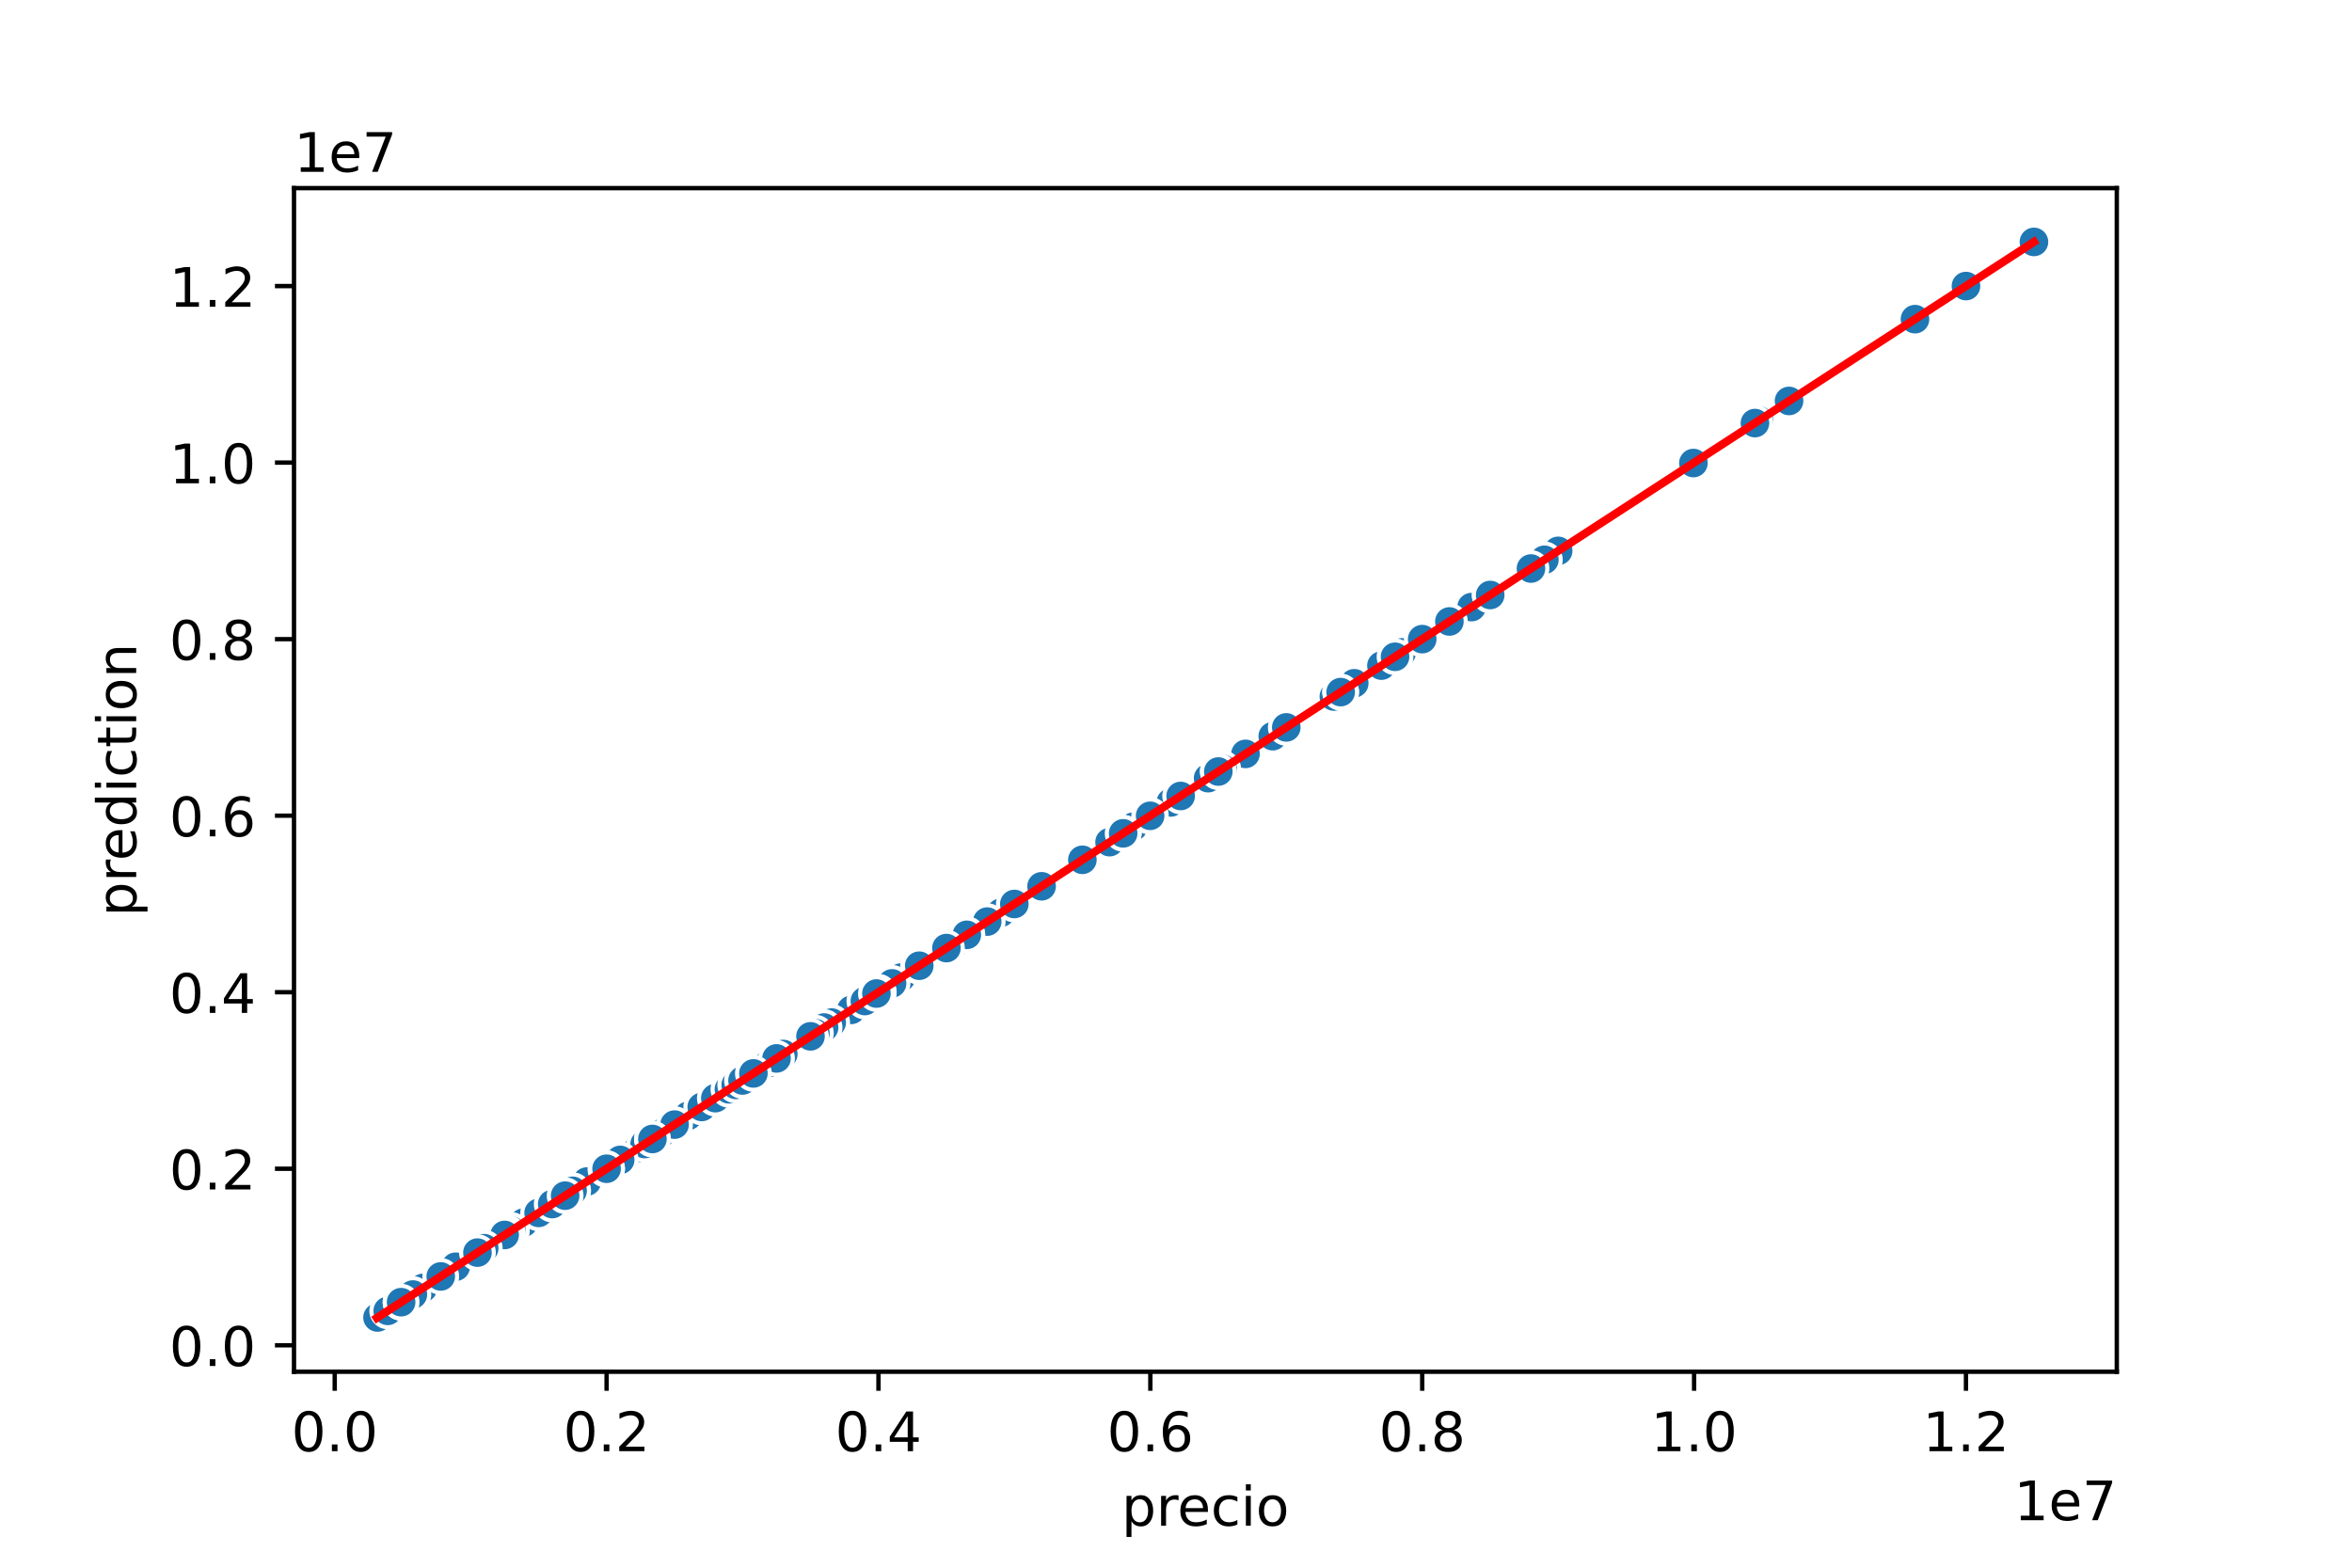 <?xml version="1.0" encoding="utf-8" standalone="no"?>
<!DOCTYPE svg PUBLIC "-//W3C//DTD SVG 1.1//EN"
  "http://www.w3.org/Graphics/SVG/1.1/DTD/svg11.dtd">
<!-- Created with matplotlib (https://matplotlib.org/) -->
<svg height="288pt" version="1.1" viewBox="0 0 432 288" width="432pt" xmlns="http://www.w3.org/2000/svg" xmlns:xlink="http://www.w3.org/1999/xlink">
 <defs>
  <style type="text/css">
*{stroke-linecap:butt;stroke-linejoin:round;}
  </style>
 </defs>
 <g id="figure_1">
  <g id="patch_1">
   <path d="M 0 288 
L 432 288 
L 432 0 
L 0 0 
z
" style="fill:#ffffff;"/>
  </g>
  <g id="axes_1">
   <g id="patch_2">
    <path d="M 54 252 
L 388.8 252 
L 388.8 34.56 
L 54 34.56 
z
" style="fill:#ffffff;"/>
   </g>
   <g id="PathCollection_1">
    <defs>
     <path d="M 0 3 
C 0.796 3 1.559 2.684 2.121 2.121 
C 2.684 1.559 3 0.796 3 0 
C 3 -0.796 2.684 -1.559 2.121 -2.121 
C 1.559 -2.684 0.796 -3 0 -3 
C -0.796 -3 -1.559 -2.684 -2.121 -2.121 
C -2.684 -1.559 -3 -0.796 -3 0 
C -3 0.796 -2.684 1.559 -2.121 2.121 
C -1.559 2.684 -0.796 3 0 3 
z
" id="m69e8a8300c" style="stroke:#ffffff;stroke-width:0.75;"/>
    </defs>
    <g clip-path="url(#p0c74c3e6f2)">
     <use style="fill:#1f77b4;stroke:#ffffff;stroke-width:0.75;" x="101.427" xlink:href="#m69e8a8300c" y="221.198"/>
     <use style="fill:#1f77b4;stroke:#ffffff;stroke-width:0.75;" x="88.943" xlink:href="#m69e8a8300c" y="229.306"/>
     <use style="fill:#1f77b4;stroke:#ffffff;stroke-width:0.75;" x="103.924" xlink:href="#m69e8a8300c" y="219.576"/>
     <use style="fill:#1f77b4;stroke:#ffffff;stroke-width:0.75;" x="82.701" xlink:href="#m69e8a8300c" y="233.36"/>
     <use style="fill:#1f77b4;stroke:#ffffff;stroke-width:0.75;" x="168.842" xlink:href="#m69e8a8300c" y="177.415"/>
     <use style="fill:#1f77b4;stroke:#ffffff;stroke-width:0.75;" x="136.37" xlink:href="#m69e8a8300c" y="198.504"/>
     <use style="fill:#1f77b4;stroke:#ffffff;stroke-width:0.75;" x="92.688" xlink:href="#m69e8a8300c" y="226.873"/>
     <use style="fill:#1f77b4;stroke:#ffffff;stroke-width:0.75;" x="73.675" xlink:href="#m69e8a8300c" y="239.222"/>
     <use style="fill:#1f77b4;stroke:#ffffff;stroke-width:0.75;" x="120.154" xlink:href="#m69e8a8300c" y="209.036"/>
     <use style="fill:#1f77b4;stroke:#ffffff;stroke-width:0.75;" x="311.149" xlink:href="#m69e8a8300c" y="84.992"/>
     <use style="fill:#1f77b4;stroke:#ffffff;stroke-width:0.75;" x="93.937" xlink:href="#m69e8a8300c" y="226.063"/>
     <use style="fill:#1f77b4;stroke:#ffffff;stroke-width:0.75;" x="131.389" xlink:href="#m69e8a8300c" y="201.739"/>
     <use style="fill:#1f77b4;stroke:#ffffff;stroke-width:0.75;" x="93.937" xlink:href="#m69e8a8300c" y="226.063"/>
     <use style="fill:#1f77b4;stroke:#ffffff;stroke-width:0.75;" x="77.707" xlink:href="#m69e8a8300c" y="236.603"/>
     <use style="fill:#1f77b4;stroke:#ffffff;stroke-width:0.75;" x="119.835" xlink:href="#m69e8a8300c" y="209.243"/>
     <use style="fill:#1f77b4;stroke:#ffffff;stroke-width:0.75;" x="286.129" xlink:href="#m69e8a8300c" y="101.241"/>
     <use style="fill:#1f77b4;stroke:#ffffff;stroke-width:0.75;" x="138.38" xlink:href="#m69e8a8300c" y="197.198"/>
     <use style="fill:#1f77b4;stroke:#ffffff;stroke-width:0.75;" x="198.804" xlink:href="#m69e8a8300c" y="157.955"/>
     <use style="fill:#1f77b4;stroke:#ffffff;stroke-width:0.75;" x="84.786" xlink:href="#m69e8a8300c" y="232.006"/>
     <use style="fill:#1f77b4;stroke:#ffffff;stroke-width:0.75;" x="173.835" xlink:href="#m69e8a8300c" y="174.171"/>
     <use style="fill:#1f77b4;stroke:#ffffff;stroke-width:0.75;" x="82.228" xlink:href="#m69e8a8300c" y="233.667"/>
     <use style="fill:#1f77b4;stroke:#ffffff;stroke-width:0.75;" x="98.93" xlink:href="#m69e8a8300c" y="222.819"/>
     <use style="fill:#1f77b4;stroke:#ffffff;stroke-width:0.75;" x="311.036" xlink:href="#m69e8a8300c" y="85.065"/>
     <use style="fill:#1f77b4;stroke:#ffffff;stroke-width:0.75;" x="280.817" xlink:href="#m69e8a8300c" y="104.691"/>
     <use style="fill:#1f77b4;stroke:#ffffff;stroke-width:0.75;" x="73.962" xlink:href="#m69e8a8300c" y="239.035"/>
     <use style="fill:#1f77b4;stroke:#ffffff;stroke-width:0.75;" x="80.204" xlink:href="#m69e8a8300c" y="234.981"/>
     <use style="fill:#1f77b4;stroke:#ffffff;stroke-width:0.75;" x="206.294" xlink:href="#m69e8a8300c" y="153.091"/>
     <use style="fill:#1f77b4;stroke:#ffffff;stroke-width:0.75;" x="141.377" xlink:href="#m69e8a8300c" y="195.252"/>
     <use style="fill:#1f77b4;stroke:#ffffff;stroke-width:0.75;" x="93.937" xlink:href="#m69e8a8300c" y="226.063"/>
     <use style="fill:#1f77b4;stroke:#ffffff;stroke-width:0.75;" x="83.825" xlink:href="#m69e8a8300c" y="232.63"/>
     <use style="fill:#1f77b4;stroke:#ffffff;stroke-width:0.75;" x="198.804" xlink:href="#m69e8a8300c" y="157.955"/>
     <use style="fill:#1f77b4;stroke:#ffffff;stroke-width:0.75;" x="116.408" xlink:href="#m69e8a8300c" y="211.468"/>
     <use style="fill:#1f77b4;stroke:#ffffff;stroke-width:0.75;" x="116.983" xlink:href="#m69e8a8300c" y="211.095"/>
     <use style="fill:#1f77b4;stroke:#ffffff;stroke-width:0.75;" x="74.711" xlink:href="#m69e8a8300c" y="238.549"/>
     <use style="fill:#1f77b4;stroke:#ffffff;stroke-width:0.75;" x="257.479" xlink:href="#m69e8a8300c" y="119.848"/>
     <use style="fill:#1f77b4;stroke:#ffffff;stroke-width:0.75;" x="223.772" xlink:href="#m69e8a8300c" y="141.739"/>
     <use style="fill:#1f77b4;stroke:#ffffff;stroke-width:0.75;" x="152.612" xlink:href="#m69e8a8300c" y="187.955"/>
     <use style="fill:#1f77b4;stroke:#ffffff;stroke-width:0.75;" x="73.675" xlink:href="#m69e8a8300c" y="239.222"/>
     <use style="fill:#1f77b4;stroke:#ffffff;stroke-width:0.75;" x="211.288" xlink:href="#m69e8a8300c" y="149.847"/>
     <use style="fill:#1f77b4;stroke:#ffffff;stroke-width:0.75;" x="93.912" xlink:href="#m69e8a8300c" y="226.079"/>
     <use style="fill:#1f77b4;stroke:#ffffff;stroke-width:0.75;" x="81.453" xlink:href="#m69e8a8300c" y="234.171"/>
     <use style="fill:#1f77b4;stroke:#ffffff;stroke-width:0.75;" x="173.586" xlink:href="#m69e8a8300c" y="174.334"/>
     <use style="fill:#1f77b4;stroke:#ffffff;stroke-width:0.75;" x="90.192" xlink:href="#m69e8a8300c" y="228.495"/>
     <use style="fill:#1f77b4;stroke:#ffffff;stroke-width:0.75;" x="186.32" xlink:href="#m69e8a8300c" y="166.063"/>
     <use style="fill:#1f77b4;stroke:#ffffff;stroke-width:0.75;" x="86.446" xlink:href="#m69e8a8300c" y="230.927"/>
     <use style="fill:#1f77b4;stroke:#ffffff;stroke-width:0.75;" x="98.93" xlink:href="#m69e8a8300c" y="222.819"/>
     <use style="fill:#1f77b4;stroke:#ffffff;stroke-width:0.75;" x="211.288" xlink:href="#m69e8a8300c" y="149.847"/>
     <use style="fill:#1f77b4;stroke:#ffffff;stroke-width:0.75;" x="100.179" xlink:href="#m69e8a8300c" y="222.009"/>
     <use style="fill:#1f77b4;stroke:#ffffff;stroke-width:0.75;" x="126.396" xlink:href="#m69e8a8300c" y="204.982"/>
     <use style="fill:#1f77b4;stroke:#ffffff;stroke-width:0.75;" x="286.193" xlink:href="#m69e8a8300c" y="101.2"/>
     <use style="fill:#1f77b4;stroke:#ffffff;stroke-width:0.75;" x="101.427" xlink:href="#m69e8a8300c" y="221.198"/>
     <use style="fill:#1f77b4;stroke:#ffffff;stroke-width:0.75;" x="80.204" xlink:href="#m69e8a8300c" y="234.981"/>
     <use style="fill:#1f77b4;stroke:#ffffff;stroke-width:0.75;" x="141.002" xlink:href="#m69e8a8300c" y="195.495"/>
     <use style="fill:#1f77b4;stroke:#ffffff;stroke-width:0.75;" x="110.166" xlink:href="#m69e8a8300c" y="215.522"/>
     <use style="fill:#1f77b4;stroke:#ffffff;stroke-width:0.75;" x="75.211" xlink:href="#m69e8a8300c" y="238.225"/>
     <use style="fill:#1f77b4;stroke:#ffffff;stroke-width:0.75;" x="101.302" xlink:href="#m69e8a8300c" y="221.279"/>
     <use style="fill:#1f77b4;stroke:#ffffff;stroke-width:0.75;" x="206.294" xlink:href="#m69e8a8300c" y="153.091"/>
     <use style="fill:#1f77b4;stroke:#ffffff;stroke-width:0.75;" x="270.286" xlink:href="#m69e8a8300c" y="111.53"/>
     <use style="fill:#1f77b4;stroke:#ffffff;stroke-width:0.75;" x="123.899" xlink:href="#m69e8a8300c" y="206.603"/>
     <use style="fill:#1f77b4;stroke:#ffffff;stroke-width:0.75;" x="73.737" xlink:href="#m69e8a8300c" y="239.181"/>
     <use style="fill:#1f77b4;stroke:#ffffff;stroke-width:0.75;" x="138.256" xlink:href="#m69e8a8300c" y="197.279"/>
     <use style="fill:#1f77b4;stroke:#ffffff;stroke-width:0.75;" x="123.899" xlink:href="#m69e8a8300c" y="206.603"/>
     <use style="fill:#1f77b4;stroke:#ffffff;stroke-width:0.75;" x="246.243" xlink:href="#m69e8a8300c" y="127.145"/>
     <use style="fill:#1f77b4;stroke:#ffffff;stroke-width:0.75;" x="101.427" xlink:href="#m69e8a8300c" y="221.198"/>
     <use style="fill:#1f77b4;stroke:#ffffff;stroke-width:0.75;" x="177.581" xlink:href="#m69e8a8300c" y="171.739"/>
     <use style="fill:#1f77b4;stroke:#ffffff;stroke-width:0.75;" x="90.192" xlink:href="#m69e8a8300c" y="228.495"/>
     <use style="fill:#1f77b4;stroke:#ffffff;stroke-width:0.75;" x="77.208" xlink:href="#m69e8a8300c" y="236.927"/>
     <use style="fill:#1f77b4;stroke:#ffffff;stroke-width:0.75;" x="88.444" xlink:href="#m69e8a8300c" y="229.63"/>
     <use style="fill:#1f77b4;stroke:#ffffff;stroke-width:0.75;" x="92.688" xlink:href="#m69e8a8300c" y="226.873"/>
     <use style="fill:#1f77b4;stroke:#ffffff;stroke-width:0.75;" x="157.606" xlink:href="#m69e8a8300c" y="184.712"/>
     <use style="fill:#1f77b4;stroke:#ffffff;stroke-width:0.75;" x="123.899" xlink:href="#m69e8a8300c" y="206.603"/>
     <use style="fill:#1f77b4;stroke:#ffffff;stroke-width:0.75;" x="323.086" xlink:href="#m69e8a8300c" y="77.239"/>
     <use style="fill:#1f77b4;stroke:#ffffff;stroke-width:0.75;" x="95.185" xlink:href="#m69e8a8300c" y="225.252"/>
     <use style="fill:#1f77b4;stroke:#ffffff;stroke-width:0.75;" x="95.185" xlink:href="#m69e8a8300c" y="225.252"/>
     <use style="fill:#1f77b4;stroke:#ffffff;stroke-width:0.75;" x="130.141" xlink:href="#m69e8a8300c" y="202.549"/>
     <use style="fill:#1f77b4;stroke:#ffffff;stroke-width:0.75;" x="136.37" xlink:href="#m69e8a8300c" y="198.504"/>
     <use style="fill:#1f77b4;stroke:#ffffff;stroke-width:0.75;" x="105.173" xlink:href="#m69e8a8300c" y="218.765"/>
     <use style="fill:#1f77b4;stroke:#ffffff;stroke-width:0.75;" x="136.383" xlink:href="#m69e8a8300c" y="198.495"/>
     <use style="fill:#1f77b4;stroke:#ffffff;stroke-width:0.75;" x="123.899" xlink:href="#m69e8a8300c" y="206.603"/>
     <use style="fill:#1f77b4;stroke:#ffffff;stroke-width:0.75;" x="148.867" xlink:href="#m69e8a8300c" y="190.387"/>
     <use style="fill:#1f77b4;stroke:#ffffff;stroke-width:0.75;" x="78.956" xlink:href="#m69e8a8300c" y="235.792"/>
     <use style="fill:#1f77b4;stroke:#ffffff;stroke-width:0.75;" x="228.766" xlink:href="#m69e8a8300c" y="138.496"/>
     <use style="fill:#1f77b4;stroke:#ffffff;stroke-width:0.75;" x="102.676" xlink:href="#m69e8a8300c" y="220.387"/>
     <use style="fill:#1f77b4;stroke:#ffffff;stroke-width:0.75;" x="136.37" xlink:href="#m69e8a8300c" y="198.504"/>
     <use style="fill:#1f77b4;stroke:#ffffff;stroke-width:0.75;" x="111.415" xlink:href="#m69e8a8300c" y="214.711"/>
     <use style="fill:#1f77b4;stroke:#ffffff;stroke-width:0.75;" x="118.905" xlink:href="#m69e8a8300c" y="209.847"/>
     <use style="fill:#1f77b4;stroke:#ffffff;stroke-width:0.75;" x="148.867" xlink:href="#m69e8a8300c" y="190.387"/>
     <use style="fill:#1f77b4;stroke:#ffffff;stroke-width:0.75;" x="73.213" xlink:href="#m69e8a8300c" y="239.522"/>
     <use style="fill:#1f77b4;stroke:#ffffff;stroke-width:0.75;" x="91.44" xlink:href="#m69e8a8300c" y="227.684"/>
     <use style="fill:#1f77b4;stroke:#ffffff;stroke-width:0.75;" x="163.848" xlink:href="#m69e8a8300c" y="180.658"/>
     <use style="fill:#1f77b4;stroke:#ffffff;stroke-width:0.75;" x="236.256" xlink:href="#m69e8a8300c" y="133.631"/>
     <use style="fill:#1f77b4;stroke:#ffffff;stroke-width:0.75;" x="148.867" xlink:href="#m69e8a8300c" y="190.387"/>
     <use style="fill:#1f77b4;stroke:#ffffff;stroke-width:0.75;" x="78.956" xlink:href="#m69e8a8300c" y="235.792"/>
     <use style="fill:#1f77b4;stroke:#ffffff;stroke-width:0.75;" x="236.256" xlink:href="#m69e8a8300c" y="133.631"/>
     <use style="fill:#1f77b4;stroke:#ffffff;stroke-width:0.75;" x="236.219" xlink:href="#m69e8a8300c" y="133.656"/>
     <use style="fill:#1f77b4;stroke:#ffffff;stroke-width:0.75;" x="88.943" xlink:href="#m69e8a8300c" y="229.306"/>
     <use style="fill:#1f77b4;stroke:#ffffff;stroke-width:0.75;" x="120.154" xlink:href="#m69e8a8300c" y="209.036"/>
     <use style="fill:#1f77b4;stroke:#ffffff;stroke-width:0.75;" x="113.911" xlink:href="#m69e8a8300c" y="213.09"/>
     <use style="fill:#1f77b4;stroke:#ffffff;stroke-width:0.75;" x="256.231" xlink:href="#m69e8a8300c" y="120.659"/>
     <use style="fill:#1f77b4;stroke:#ffffff;stroke-width:0.75;" x="127.145" xlink:href="#m69e8a8300c" y="204.495"/>
     <use style="fill:#1f77b4;stroke:#ffffff;stroke-width:0.75;" x="97.682" xlink:href="#m69e8a8300c" y="223.63"/>
     <use style="fill:#1f77b4;stroke:#ffffff;stroke-width:0.75;" x="73.912" xlink:href="#m69e8a8300c" y="239.068"/>
     <use style="fill:#1f77b4;stroke:#ffffff;stroke-width:0.75;" x="161.314" xlink:href="#m69e8a8300c" y="182.304"/>
     <use style="fill:#1f77b4;stroke:#ffffff;stroke-width:0.75;" x="91.44" xlink:href="#m69e8a8300c" y="227.684"/>
     <use style="fill:#1f77b4;stroke:#ffffff;stroke-width:0.75;" x="94.642" xlink:href="#m69e8a8300c" y="225.605"/>
     <use style="fill:#1f77b4;stroke:#ffffff;stroke-width:0.75;" x="123.899" xlink:href="#m69e8a8300c" y="206.603"/>
     <use style="fill:#1f77b4;stroke:#ffffff;stroke-width:0.75;" x="248.74" xlink:href="#m69e8a8300c" y="125.524"/>
     <use style="fill:#1f77b4;stroke:#ffffff;stroke-width:0.75;" x="165.493" xlink:href="#m69e8a8300c" y="179.589"/>
     <use style="fill:#1f77b4;stroke:#ffffff;stroke-width:0.75;" x="178.829" xlink:href="#m69e8a8300c" y="170.928"/>
     <use style="fill:#1f77b4;stroke:#ffffff;stroke-width:0.75;" x="71.965" xlink:href="#m69e8a8300c" y="240.333"/>
     <use style="fill:#1f77b4;stroke:#ffffff;stroke-width:0.75;" x="70.217" xlink:href="#m69e8a8300c" y="241.468"/>
     <use style="fill:#1f77b4;stroke:#ffffff;stroke-width:0.75;" x="148.867" xlink:href="#m69e8a8300c" y="190.387"/>
     <use style="fill:#1f77b4;stroke:#ffffff;stroke-width:0.75;" x="133.886" xlink:href="#m69e8a8300c" y="200.117"/>
     <use style="fill:#1f77b4;stroke:#ffffff;stroke-width:0.75;" x="73.675" xlink:href="#m69e8a8300c" y="239.222"/>
     <use style="fill:#1f77b4;stroke:#ffffff;stroke-width:0.75;" x="91.44" xlink:href="#m69e8a8300c" y="227.684"/>
     <use style="fill:#1f77b4;stroke:#ffffff;stroke-width:0.75;" x="82.077" xlink:href="#m69e8a8300c" y="233.765"/>
     <use style="fill:#1f77b4;stroke:#ffffff;stroke-width:0.75;" x="75.211" xlink:href="#m69e8a8300c" y="238.225"/>
     <use style="fill:#1f77b4;stroke:#ffffff;stroke-width:0.75;" x="80.204" xlink:href="#m69e8a8300c" y="234.981"/>
     <use style="fill:#1f77b4;stroke:#ffffff;stroke-width:0.75;" x="96.434" xlink:href="#m69e8a8300c" y="224.441"/>
     <use style="fill:#1f77b4;stroke:#ffffff;stroke-width:0.75;" x="90.441" xlink:href="#m69e8a8300c" y="228.333"/>
     <use style="fill:#1f77b4;stroke:#ffffff;stroke-width:0.75;" x="123.899" xlink:href="#m69e8a8300c" y="206.603"/>
     <use style="fill:#1f77b4;stroke:#ffffff;stroke-width:0.75;" x="224.573" xlink:href="#m69e8a8300c" y="141.219"/>
     <use style="fill:#1f77b4;stroke:#ffffff;stroke-width:0.75;" x="73.962" xlink:href="#m69e8a8300c" y="239.035"/>
     <use style="fill:#1f77b4;stroke:#ffffff;stroke-width:0.75;" x="136.383" xlink:href="#m69e8a8300c" y="198.495"/>
     <use style="fill:#1f77b4;stroke:#ffffff;stroke-width:0.75;" x="116.408" xlink:href="#m69e8a8300c" y="211.468"/>
     <use style="fill:#1f77b4;stroke:#ffffff;stroke-width:0.75;" x="221.899" xlink:href="#m69e8a8300c" y="142.956"/>
     <use style="fill:#1f77b4;stroke:#ffffff;stroke-width:0.75;" x="160.874" xlink:href="#m69e8a8300c" y="182.589"/>
     <use style="fill:#1f77b4;stroke:#ffffff;stroke-width:0.75;" x="80.953" xlink:href="#m69e8a8300c" y="234.495"/>
     <use style="fill:#1f77b4;stroke:#ffffff;stroke-width:0.75;" x="103.924" xlink:href="#m69e8a8300c" y="219.576"/>
     <use style="fill:#1f77b4;stroke:#ffffff;stroke-width:0.75;" x="81.453" xlink:href="#m69e8a8300c" y="234.171"/>
     <use style="fill:#1f77b4;stroke:#ffffff;stroke-width:0.75;" x="77.208" xlink:href="#m69e8a8300c" y="236.927"/>
     <use style="fill:#1f77b4;stroke:#ffffff;stroke-width:0.75;" x="78.956" xlink:href="#m69e8a8300c" y="235.792"/>
     <use style="fill:#1f77b4;stroke:#ffffff;stroke-width:0.75;" x="106.421" xlink:href="#m69e8a8300c" y="217.955"/>
     <use style="fill:#1f77b4;stroke:#ffffff;stroke-width:0.75;" x="128.643" xlink:href="#m69e8a8300c" y="203.522"/>
     <use style="fill:#1f77b4;stroke:#ffffff;stroke-width:0.75;" x="91.44" xlink:href="#m69e8a8300c" y="227.684"/>
     <use style="fill:#1f77b4;stroke:#ffffff;stroke-width:0.75;" x="98.93" xlink:href="#m69e8a8300c" y="222.819"/>
     <use style="fill:#1f77b4;stroke:#ffffff;stroke-width:0.75;" x="160.103" xlink:href="#m69e8a8300c" y="183.09"/>
     <use style="fill:#1f77b4;stroke:#ffffff;stroke-width:0.75;" x="118.905" xlink:href="#m69e8a8300c" y="209.847"/>
     <use style="fill:#1f77b4;stroke:#ffffff;stroke-width:0.75;" x="256.231" xlink:href="#m69e8a8300c" y="120.659"/>
     <use style="fill:#1f77b4;stroke:#ffffff;stroke-width:0.75;" x="74.586" xlink:href="#m69e8a8300c" y="238.63"/>
     <use style="fill:#1f77b4;stroke:#ffffff;stroke-width:0.75;" x="116.408" xlink:href="#m69e8a8300c" y="211.468"/>
     <use style="fill:#1f77b4;stroke:#ffffff;stroke-width:0.75;" x="158.854" xlink:href="#m69e8a8300c" y="183.901"/>
     <use style="fill:#1f77b4;stroke:#ffffff;stroke-width:0.75;" x="98.93" xlink:href="#m69e8a8300c" y="222.819"/>
     <use style="fill:#1f77b4;stroke:#ffffff;stroke-width:0.75;" x="173.835" xlink:href="#m69e8a8300c" y="174.171"/>
     <use style="fill:#1f77b4;stroke:#ffffff;stroke-width:0.75;" x="71.965" xlink:href="#m69e8a8300c" y="240.333"/>
     <use style="fill:#1f77b4;stroke:#ffffff;stroke-width:0.75;" x="76.209" xlink:href="#m69e8a8300c" y="237.576"/>
     <use style="fill:#1f77b4;stroke:#ffffff;stroke-width:0.75;" x="97.682" xlink:href="#m69e8a8300c" y="223.63"/>
     <use style="fill:#1f77b4;stroke:#ffffff;stroke-width:0.75;" x="79.705" xlink:href="#m69e8a8300c" y="235.306"/>
     <use style="fill:#1f77b4;stroke:#ffffff;stroke-width:0.75;" x="211.288" xlink:href="#m69e8a8300c" y="149.847"/>
     <use style="fill:#1f77b4;stroke:#ffffff;stroke-width:0.75;" x="138.88" xlink:href="#m69e8a8300c" y="196.874"/>
     <use style="fill:#1f77b4;stroke:#ffffff;stroke-width:0.75;" x="273.709" xlink:href="#m69e8a8300c" y="109.308"/>
     <use style="fill:#1f77b4;stroke:#ffffff;stroke-width:0.75;" x="211.288" xlink:href="#m69e8a8300c" y="149.847"/>
     <use style="fill:#1f77b4;stroke:#ffffff;stroke-width:0.75;" x="160.103" xlink:href="#m69e8a8300c" y="183.09"/>
     <use style="fill:#1f77b4;stroke:#ffffff;stroke-width:0.75;" x="85.198" xlink:href="#m69e8a8300c" y="231.738"/>
     <use style="fill:#1f77b4;stroke:#ffffff;stroke-width:0.75;" x="102.676" xlink:href="#m69e8a8300c" y="220.387"/>
     <use style="fill:#1f77b4;stroke:#ffffff;stroke-width:0.75;" x="191.313" xlink:href="#m69e8a8300c" y="162.82"/>
     <use style="fill:#1f77b4;stroke:#ffffff;stroke-width:0.75;" x="83.35" xlink:href="#m69e8a8300c" y="232.938"/>
     <use style="fill:#1f77b4;stroke:#ffffff;stroke-width:0.75;" x="311.036" xlink:href="#m69e8a8300c" y="85.065"/>
     <use style="fill:#1f77b4;stroke:#ffffff;stroke-width:0.75;" x="109.167" xlink:href="#m69e8a8300c" y="216.171"/>
     <use style="fill:#1f77b4;stroke:#ffffff;stroke-width:0.75;" x="158.854" xlink:href="#m69e8a8300c" y="183.901"/>
     <use style="fill:#1f77b4;stroke:#ffffff;stroke-width:0.75;" x="83.7" xlink:href="#m69e8a8300c" y="232.711"/>
     <use style="fill:#1f77b4;stroke:#ffffff;stroke-width:0.75;" x="160.103" xlink:href="#m69e8a8300c" y="183.09"/>
     <use style="fill:#1f77b4;stroke:#ffffff;stroke-width:0.75;" x="85.947" xlink:href="#m69e8a8300c" y="231.252"/>
     <use style="fill:#1f77b4;stroke:#ffffff;stroke-width:0.75;" x="103.924" xlink:href="#m69e8a8300c" y="219.576"/>
     <use style="fill:#1f77b4;stroke:#ffffff;stroke-width:0.75;" x="69.867" xlink:href="#m69e8a8300c" y="241.695"/>
     <use style="fill:#1f77b4;stroke:#ffffff;stroke-width:0.75;" x="168.717" xlink:href="#m69e8a8300c" y="177.496"/>
     <use style="fill:#1f77b4;stroke:#ffffff;stroke-width:0.75;" x="233.766" xlink:href="#m69e8a8300c" y="135.249"/>
     <use style="fill:#1f77b4;stroke:#ffffff;stroke-width:0.75;" x="153.861" xlink:href="#m69e8a8300c" y="187.144"/>
     <use style="fill:#1f77b4;stroke:#ffffff;stroke-width:0.75;" x="161.314" xlink:href="#m69e8a8300c" y="182.304"/>
     <use style="fill:#1f77b4;stroke:#ffffff;stroke-width:0.75;" x="93.188" xlink:href="#m69e8a8300c" y="226.549"/>
     <use style="fill:#1f77b4;stroke:#ffffff;stroke-width:0.75;" x="148.867" xlink:href="#m69e8a8300c" y="190.387"/>
     <use style="fill:#1f77b4;stroke:#ffffff;stroke-width:0.75;" x="78.456" xlink:href="#m69e8a8300c" y="236.116"/>
     <use style="fill:#1f77b4;stroke:#ffffff;stroke-width:0.75;" x="72.714" xlink:href="#m69e8a8300c" y="239.846"/>
     <use style="fill:#1f77b4;stroke:#ffffff;stroke-width:0.75;" x="311.036" xlink:href="#m69e8a8300c" y="85.065"/>
     <use style="fill:#1f77b4;stroke:#ffffff;stroke-width:0.75;" x="123.899" xlink:href="#m69e8a8300c" y="206.603"/>
     <use style="fill:#1f77b4;stroke:#ffffff;stroke-width:0.75;" x="82.701" xlink:href="#m69e8a8300c" y="233.36"/>
     <use style="fill:#1f77b4;stroke:#ffffff;stroke-width:0.75;" x="70.217" xlink:href="#m69e8a8300c" y="241.468"/>
     <use style="fill:#1f77b4;stroke:#ffffff;stroke-width:0.75;" x="118.905" xlink:href="#m69e8a8300c" y="209.847"/>
     <use style="fill:#1f77b4;stroke:#ffffff;stroke-width:0.75;" x="69.218" xlink:href="#m69e8a8300c" y="242.116"/>
     <use style="fill:#1f77b4;stroke:#ffffff;stroke-width:0.75;" x="208.167" xlink:href="#m69e8a8300c" y="151.874"/>
     <use style="fill:#1f77b4;stroke:#ffffff;stroke-width:0.75;" x="73.837" xlink:href="#m69e8a8300c" y="239.116"/>
     <use style="fill:#1f77b4;stroke:#ffffff;stroke-width:0.75;" x="186.32" xlink:href="#m69e8a8300c" y="166.063"/>
     <use style="fill:#1f77b4;stroke:#ffffff;stroke-width:0.75;" x="283.66" xlink:href="#m69e8a8300c" y="102.844"/>
     <use style="fill:#1f77b4;stroke:#ffffff;stroke-width:0.75;" x="71.465" xlink:href="#m69e8a8300c" y="240.657"/>
     <use style="fill:#1f77b4;stroke:#ffffff;stroke-width:0.75;" x="102.676" xlink:href="#m69e8a8300c" y="220.387"/>
     <use style="fill:#1f77b4;stroke:#ffffff;stroke-width:0.75;" x="73.962" xlink:href="#m69e8a8300c" y="239.035"/>
     <use style="fill:#1f77b4;stroke:#ffffff;stroke-width:0.75;" x="107.678" xlink:href="#m69e8a8300c" y="217.138"/>
     <use style="fill:#1f77b4;stroke:#ffffff;stroke-width:0.75;" x="101.949" xlink:href="#m69e8a8300c" y="220.859"/>
     <use style="fill:#1f77b4;stroke:#ffffff;stroke-width:0.75;" x="106.421" xlink:href="#m69e8a8300c" y="217.955"/>
     <use style="fill:#1f77b4;stroke:#ffffff;stroke-width:0.75;" x="126.396" xlink:href="#m69e8a8300c" y="204.982"/>
     <use style="fill:#1f77b4;stroke:#ffffff;stroke-width:0.75;" x="93.188" xlink:href="#m69e8a8300c" y="226.549"/>
     <use style="fill:#1f77b4;stroke:#ffffff;stroke-width:0.75;" x="90.192" xlink:href="#m69e8a8300c" y="228.495"/>
     <use style="fill:#1f77b4;stroke:#ffffff;stroke-width:0.75;" x="168.842" xlink:href="#m69e8a8300c" y="177.415"/>
     <use style="fill:#1f77b4;stroke:#ffffff;stroke-width:0.75;" x="142.625" xlink:href="#m69e8a8300c" y="194.441"/>
     <use style="fill:#1f77b4;stroke:#ffffff;stroke-width:0.75;" x="148.867" xlink:href="#m69e8a8300c" y="190.387"/>
     <use style="fill:#1f77b4;stroke:#ffffff;stroke-width:0.75;" x="136.383" xlink:href="#m69e8a8300c" y="198.495"/>
     <use style="fill:#1f77b4;stroke:#ffffff;stroke-width:0.75;" x="126.396" xlink:href="#m69e8a8300c" y="204.982"/>
     <use style="fill:#1f77b4;stroke:#ffffff;stroke-width:0.75;" x="98.918" xlink:href="#m69e8a8300c" y="222.827"/>
     <use style="fill:#1f77b4;stroke:#ffffff;stroke-width:0.75;" x="85.198" xlink:href="#m69e8a8300c" y="231.738"/>
     <use style="fill:#1f77b4;stroke:#ffffff;stroke-width:0.75;" x="77.707" xlink:href="#m69e8a8300c" y="236.603"/>
     <use style="fill:#1f77b4;stroke:#ffffff;stroke-width:0.75;" x="123.899" xlink:href="#m69e8a8300c" y="206.603"/>
     <use style="fill:#1f77b4;stroke:#ffffff;stroke-width:0.75;" x="76.409" xlink:href="#m69e8a8300c" y="237.446"/>
     <use style="fill:#1f77b4;stroke:#ffffff;stroke-width:0.75;" x="75.96" xlink:href="#m69e8a8300c" y="237.738"/>
     <use style="fill:#1f77b4;stroke:#ffffff;stroke-width:0.75;" x="96.434" xlink:href="#m69e8a8300c" y="224.441"/>
     <use style="fill:#1f77b4;stroke:#ffffff;stroke-width:0.75;" x="112.503" xlink:href="#m69e8a8300c" y="214.005"/>
     <use style="fill:#1f77b4;stroke:#ffffff;stroke-width:0.75;" x="97.682" xlink:href="#m69e8a8300c" y="223.63"/>
     <use style="fill:#1f77b4;stroke:#ffffff;stroke-width:0.75;" x="328.599" xlink:href="#m69e8a8300c" y="73.658"/>
     <use style="fill:#1f77b4;stroke:#ffffff;stroke-width:0.75;" x="233.772" xlink:href="#m69e8a8300c" y="135.245"/>
     <use style="fill:#1f77b4;stroke:#ffffff;stroke-width:0.75;" x="273.709" xlink:href="#m69e8a8300c" y="109.308"/>
     <use style="fill:#1f77b4;stroke:#ffffff;stroke-width:0.75;" x="112.663" xlink:href="#m69e8a8300c" y="213.901"/>
     <use style="fill:#1f77b4;stroke:#ffffff;stroke-width:0.75;" x="83.7" xlink:href="#m69e8a8300c" y="232.711"/>
     <use style="fill:#1f77b4;stroke:#ffffff;stroke-width:0.75;" x="88.943" xlink:href="#m69e8a8300c" y="229.306"/>
     <use style="fill:#1f77b4;stroke:#ffffff;stroke-width:0.75;" x="116.908" xlink:href="#m69e8a8300c" y="211.144"/>
     <use style="fill:#1f77b4;stroke:#ffffff;stroke-width:0.75;" x="116.408" xlink:href="#m69e8a8300c" y="211.468"/>
     <use style="fill:#1f77b4;stroke:#ffffff;stroke-width:0.75;" x="116.408" xlink:href="#m69e8a8300c" y="211.468"/>
     <use style="fill:#1f77b4;stroke:#ffffff;stroke-width:0.75;" x="163.848" xlink:href="#m69e8a8300c" y="180.658"/>
     <use style="fill:#1f77b4;stroke:#ffffff;stroke-width:0.75;" x="100.179" xlink:href="#m69e8a8300c" y="222.009"/>
     <use style="fill:#1f77b4;stroke:#ffffff;stroke-width:0.75;" x="121.402" xlink:href="#m69e8a8300c" y="208.225"/>
     <use style="fill:#1f77b4;stroke:#ffffff;stroke-width:0.75;" x="75.96" xlink:href="#m69e8a8300c" y="237.738"/>
     <use style="fill:#1f77b4;stroke:#ffffff;stroke-width:0.75;" x="86.446" xlink:href="#m69e8a8300c" y="230.927"/>
     <use style="fill:#1f77b4;stroke:#ffffff;stroke-width:0.75;" x="70.966" xlink:href="#m69e8a8300c" y="240.981"/>
     <use style="fill:#1f77b4;stroke:#ffffff;stroke-width:0.75;" x="105.173" xlink:href="#m69e8a8300c" y="218.765"/>
     <use style="fill:#1f77b4;stroke:#ffffff;stroke-width:0.75;" x="158.854" xlink:href="#m69e8a8300c" y="183.901"/>
     <use style="fill:#1f77b4;stroke:#ffffff;stroke-width:0.75;" x="93.937" xlink:href="#m69e8a8300c" y="226.063"/>
     <use style="fill:#1f77b4;stroke:#ffffff;stroke-width:0.75;" x="74.462" xlink:href="#m69e8a8300c" y="238.711"/>
     <use style="fill:#1f77b4;stroke:#ffffff;stroke-width:0.75;" x="142.625" xlink:href="#m69e8a8300c" y="194.441"/>
     <use style="fill:#1f77b4;stroke:#ffffff;stroke-width:0.75;" x="351.735" xlink:href="#m69e8a8300c" y="58.633"/>
     <use style="fill:#1f77b4;stroke:#ffffff;stroke-width:0.75;" x="111.415" xlink:href="#m69e8a8300c" y="214.711"/>
     <use style="fill:#1f77b4;stroke:#ffffff;stroke-width:0.75;" x="256.231" xlink:href="#m69e8a8300c" y="120.659"/>
     <use style="fill:#1f77b4;stroke:#ffffff;stroke-width:0.75;" x="161.314" xlink:href="#m69e8a8300c" y="182.304"/>
     <use style="fill:#1f77b4;stroke:#ffffff;stroke-width:0.75;" x="92.711" xlink:href="#m69e8a8300c" y="226.859"/>
     <use style="fill:#1f77b4;stroke:#ffffff;stroke-width:0.75;" x="215.033" xlink:href="#m69e8a8300c" y="147.415"/>
     <use style="fill:#1f77b4;stroke:#ffffff;stroke-width:0.75;" x="148.867" xlink:href="#m69e8a8300c" y="190.387"/>
     <use style="fill:#1f77b4;stroke:#ffffff;stroke-width:0.75;" x="80.953" xlink:href="#m69e8a8300c" y="234.495"/>
     <use style="fill:#1f77b4;stroke:#ffffff;stroke-width:0.75;" x="76.459" xlink:href="#m69e8a8300c" y="237.414"/>
     <use style="fill:#1f77b4;stroke:#ffffff;stroke-width:0.75;" x="97.682" xlink:href="#m69e8a8300c" y="223.63"/>
     <use style="fill:#1f77b4;stroke:#ffffff;stroke-width:0.75;" x="311.036" xlink:href="#m69e8a8300c" y="85.065"/>
     <use style="fill:#1f77b4;stroke:#ffffff;stroke-width:0.75;" x="253.734" xlink:href="#m69e8a8300c" y="122.28"/>
     <use style="fill:#1f77b4;stroke:#ffffff;stroke-width:0.75;" x="93.937" xlink:href="#m69e8a8300c" y="226.063"/>
     <use style="fill:#1f77b4;stroke:#ffffff;stroke-width:0.75;" x="106.421" xlink:href="#m69e8a8300c" y="217.955"/>
     <use style="fill:#1f77b4;stroke:#ffffff;stroke-width:0.75;" x="128.892" xlink:href="#m69e8a8300c" y="203.36"/>
     <use style="fill:#1f77b4;stroke:#ffffff;stroke-width:0.75;" x="69.967" xlink:href="#m69e8a8300c" y="241.63"/>
     <use style="fill:#1f77b4;stroke:#ffffff;stroke-width:0.75;" x="141.377" xlink:href="#m69e8a8300c" y="195.252"/>
     <use style="fill:#1f77b4;stroke:#ffffff;stroke-width:0.75;" x="97.432" xlink:href="#m69e8a8300c" y="223.792"/>
     <use style="fill:#1f77b4;stroke:#ffffff;stroke-width:0.75;" x="246.243" xlink:href="#m69e8a8300c" y="127.145"/>
     <use style="fill:#1f77b4;stroke:#ffffff;stroke-width:0.75;" x="90.192" xlink:href="#m69e8a8300c" y="228.495"/>
     <use style="fill:#1f77b4;stroke:#ffffff;stroke-width:0.75;" x="72.714" xlink:href="#m69e8a8300c" y="239.846"/>
     <use style="fill:#1f77b4;stroke:#ffffff;stroke-width:0.75;" x="93.937" xlink:href="#m69e8a8300c" y="226.063"/>
     <use style="fill:#1f77b4;stroke:#ffffff;stroke-width:0.75;" x="322.337" xlink:href="#m69e8a8300c" y="77.725"/>
     <use style="fill:#1f77b4;stroke:#ffffff;stroke-width:0.75;" x="133.886" xlink:href="#m69e8a8300c" y="200.117"/>
     <use style="fill:#1f77b4;stroke:#ffffff;stroke-width:0.75;" x="88.693" xlink:href="#m69e8a8300c" y="229.468"/>
     <use style="fill:#1f77b4;stroke:#ffffff;stroke-width:0.75;" x="73.675" xlink:href="#m69e8a8300c" y="239.222"/>
     <use style="fill:#1f77b4;stroke:#ffffff;stroke-width:0.75;" x="72.714" xlink:href="#m69e8a8300c" y="239.846"/>
     <use style="fill:#1f77b4;stroke:#ffffff;stroke-width:0.75;" x="151.364" xlink:href="#m69e8a8300c" y="188.766"/>
     <use style="fill:#1f77b4;stroke:#ffffff;stroke-width:0.75;" x="91.44" xlink:href="#m69e8a8300c" y="227.684"/>
     <use style="fill:#1f77b4;stroke:#ffffff;stroke-width:0.75;" x="72.714" xlink:href="#m69e8a8300c" y="239.846"/>
     <use style="fill:#1f77b4;stroke:#ffffff;stroke-width:0.75;" x="92.688" xlink:href="#m69e8a8300c" y="226.873"/>
     <use style="fill:#1f77b4;stroke:#ffffff;stroke-width:0.75;" x="111.415" xlink:href="#m69e8a8300c" y="214.711"/>
     <use style="fill:#1f77b4;stroke:#ffffff;stroke-width:0.75;" x="93.687" xlink:href="#m69e8a8300c" y="226.225"/>
     <use style="fill:#1f77b4;stroke:#ffffff;stroke-width:0.75;" x="150.115" xlink:href="#m69e8a8300c" y="189.577"/>
     <use style="fill:#1f77b4;stroke:#ffffff;stroke-width:0.75;" x="80.953" xlink:href="#m69e8a8300c" y="234.495"/>
     <use style="fill:#1f77b4;stroke:#ffffff;stroke-width:0.75;" x="266.218" xlink:href="#m69e8a8300c" y="114.172"/>
     <use style="fill:#1f77b4;stroke:#ffffff;stroke-width:0.75;" x="126.396" xlink:href="#m69e8a8300c" y="204.982"/>
     <use style="fill:#1f77b4;stroke:#ffffff;stroke-width:0.75;" x="183.823" xlink:href="#m69e8a8300c" y="167.685"/>
     <use style="fill:#1f77b4;stroke:#ffffff;stroke-width:0.75;" x="121.402" xlink:href="#m69e8a8300c" y="208.225"/>
     <use style="fill:#1f77b4;stroke:#ffffff;stroke-width:0.75;" x="76.459" xlink:href="#m69e8a8300c" y="237.414"/>
     <use style="fill:#1f77b4;stroke:#ffffff;stroke-width:0.75;" x="183.823" xlink:href="#m69e8a8300c" y="167.685"/>
     <use style="fill:#1f77b4;stroke:#ffffff;stroke-width:0.75;" x="153.861" xlink:href="#m69e8a8300c" y="187.144"/>
     <use style="fill:#1f77b4;stroke:#ffffff;stroke-width:0.75;" x="88.943" xlink:href="#m69e8a8300c" y="229.306"/>
     <use style="fill:#1f77b4;stroke:#ffffff;stroke-width:0.75;" x="246.243" xlink:href="#m69e8a8300c" y="127.145"/>
     <use style="fill:#1f77b4;stroke:#ffffff;stroke-width:0.75;" x="118.905" xlink:href="#m69e8a8300c" y="209.847"/>
     <use style="fill:#1f77b4;stroke:#ffffff;stroke-width:0.75;" x="223.772" xlink:href="#m69e8a8300c" y="141.739"/>
     <use style="fill:#1f77b4;stroke:#ffffff;stroke-width:0.75;" x="257.479" xlink:href="#m69e8a8300c" y="119.848"/>
     <use style="fill:#1f77b4;stroke:#ffffff;stroke-width:0.75;" x="98.93" xlink:href="#m69e8a8300c" y="222.819"/>
     <use style="fill:#1f77b4;stroke:#ffffff;stroke-width:0.75;" x="117.407" xlink:href="#m69e8a8300c" y="210.82"/>
     <use style="fill:#1f77b4;stroke:#ffffff;stroke-width:0.75;" x="85.947" xlink:href="#m69e8a8300c" y="231.252"/>
     <use style="fill:#1f77b4;stroke:#ffffff;stroke-width:0.75;" x="139.379" xlink:href="#m69e8a8300c" y="196.549"/>
     <use style="fill:#1f77b4;stroke:#ffffff;stroke-width:0.75;" x="261.224" xlink:href="#m69e8a8300c" y="117.416"/>
     <use style="fill:#1f77b4;stroke:#ffffff;stroke-width:0.75;" x="156.358" xlink:href="#m69e8a8300c" y="185.523"/>
     <use style="fill:#1f77b4;stroke:#ffffff;stroke-width:0.75;" x="82.701" xlink:href="#m69e8a8300c" y="233.36"/>
     <use style="fill:#1f77b4;stroke:#ffffff;stroke-width:0.75;" x="211.288" xlink:href="#m69e8a8300c" y="149.847"/>
     <use style="fill:#1f77b4;stroke:#ffffff;stroke-width:0.75;" x="113.911" xlink:href="#m69e8a8300c" y="213.09"/>
     <use style="fill:#1f77b4;stroke:#ffffff;stroke-width:0.75;" x="78.956" xlink:href="#m69e8a8300c" y="235.792"/>
     <use style="fill:#1f77b4;stroke:#ffffff;stroke-width:0.75;" x="150.599" xlink:href="#m69e8a8300c" y="189.263"/>
     <use style="fill:#1f77b4;stroke:#ffffff;stroke-width:0.75;" x="118.905" xlink:href="#m69e8a8300c" y="209.847"/>
     <use style="fill:#1f77b4;stroke:#ffffff;stroke-width:0.75;" x="76.459" xlink:href="#m69e8a8300c" y="237.414"/>
     <use style="fill:#1f77b4;stroke:#ffffff;stroke-width:0.75;" x="206.294" xlink:href="#m69e8a8300c" y="153.091"/>
     <use style="fill:#1f77b4;stroke:#ffffff;stroke-width:0.75;" x="85.947" xlink:href="#m69e8a8300c" y="231.252"/>
     <use style="fill:#1f77b4;stroke:#ffffff;stroke-width:0.75;" x="135.759" xlink:href="#m69e8a8300c" y="198.901"/>
     <use style="fill:#1f77b4;stroke:#ffffff;stroke-width:0.75;" x="73.675" xlink:href="#m69e8a8300c" y="239.222"/>
     <use style="fill:#1f77b4;stroke:#ffffff;stroke-width:0.75;" x="80.204" xlink:href="#m69e8a8300c" y="234.981"/>
     <use style="fill:#1f77b4;stroke:#ffffff;stroke-width:0.75;" x="216.856" xlink:href="#m69e8a8300c" y="146.231"/>
     <use style="fill:#1f77b4;stroke:#ffffff;stroke-width:0.75;" x="206.294" xlink:href="#m69e8a8300c" y="153.091"/>
     <use style="fill:#1f77b4;stroke:#ffffff;stroke-width:0.75;" x="70.966" xlink:href="#m69e8a8300c" y="240.981"/>
     <use style="fill:#1f77b4;stroke:#ffffff;stroke-width:0.75;" x="117.338" xlink:href="#m69e8a8300c" y="210.864"/>
     <use style="fill:#1f77b4;stroke:#ffffff;stroke-width:0.75;" x="311.161" xlink:href="#m69e8a8300c" y="84.984"/>
     <use style="fill:#1f77b4;stroke:#ffffff;stroke-width:0.75;" x="140.128" xlink:href="#m69e8a8300c" y="196.063"/>
     <use style="fill:#1f77b4;stroke:#ffffff;stroke-width:0.75;" x="77.707" xlink:href="#m69e8a8300c" y="236.603"/>
     <use style="fill:#1f77b4;stroke:#ffffff;stroke-width:0.75;" x="93.937" xlink:href="#m69e8a8300c" y="226.063"/>
     <use style="fill:#1f77b4;stroke:#ffffff;stroke-width:0.75;" x="176.166" xlink:href="#m69e8a8300c" y="172.658"/>
     <use style="fill:#1f77b4;stroke:#ffffff;stroke-width:0.75;" x="81.453" xlink:href="#m69e8a8300c" y="234.171"/>
     <use style="fill:#1f77b4;stroke:#ffffff;stroke-width:0.75;" x="85.198" xlink:href="#m69e8a8300c" y="231.738"/>
     <use style="fill:#1f77b4;stroke:#ffffff;stroke-width:0.75;" x="84.199" xlink:href="#m69e8a8300c" y="232.387"/>
     <use style="fill:#1f77b4;stroke:#ffffff;stroke-width:0.75;" x="98.93" xlink:href="#m69e8a8300c" y="222.819"/>
     <use style="fill:#1f77b4;stroke:#ffffff;stroke-width:0.75;" x="118.406" xlink:href="#m69e8a8300c" y="210.171"/>
     <use style="fill:#1f77b4;stroke:#ffffff;stroke-width:0.75;" x="102.676" xlink:href="#m69e8a8300c" y="220.387"/>
     <use style="fill:#1f77b4;stroke:#ffffff;stroke-width:0.75;" x="70.966" xlink:href="#m69e8a8300c" y="240.981"/>
     <use style="fill:#1f77b4;stroke:#ffffff;stroke-width:0.75;" x="126.396" xlink:href="#m69e8a8300c" y="204.982"/>
     <use style="fill:#1f77b4;stroke:#ffffff;stroke-width:0.75;" x="148.867" xlink:href="#m69e8a8300c" y="190.387"/>
     <use style="fill:#1f77b4;stroke:#ffffff;stroke-width:0.75;" x="70.217" xlink:href="#m69e8a8300c" y="241.468"/>
     <use style="fill:#1f77b4;stroke:#ffffff;stroke-width:0.75;" x="81.453" xlink:href="#m69e8a8300c" y="234.171"/>
     <use style="fill:#1f77b4;stroke:#ffffff;stroke-width:0.75;" x="152.762" xlink:href="#m69e8a8300c" y="187.858"/>
     <use style="fill:#1f77b4;stroke:#ffffff;stroke-width:0.75;" x="90.192" xlink:href="#m69e8a8300c" y="228.495"/>
     <use style="fill:#1f77b4;stroke:#ffffff;stroke-width:0.75;" x="120.154" xlink:href="#m69e8a8300c" y="209.036"/>
     <use style="fill:#1f77b4;stroke:#ffffff;stroke-width:0.75;" x="81.952" xlink:href="#m69e8a8300c" y="233.846"/>
     <use style="fill:#1f77b4;stroke:#ffffff;stroke-width:0.75;" x="78.207" xlink:href="#m69e8a8300c" y="236.279"/>
     <use style="fill:#1f77b4;stroke:#ffffff;stroke-width:0.75;" x="136.37" xlink:href="#m69e8a8300c" y="198.504"/>
     <use style="fill:#1f77b4;stroke:#ffffff;stroke-width:0.75;" x="75.211" xlink:href="#m69e8a8300c" y="238.225"/>
     <use style="fill:#1f77b4;stroke:#ffffff;stroke-width:0.75;" x="91.44" xlink:href="#m69e8a8300c" y="227.684"/>
     <use style="fill:#1f77b4;stroke:#ffffff;stroke-width:0.75;" x="107.669" xlink:href="#m69e8a8300c" y="217.144"/>
     <use style="fill:#1f77b4;stroke:#ffffff;stroke-width:0.75;" x="106.421" xlink:href="#m69e8a8300c" y="217.955"/>
     <use style="fill:#1f77b4;stroke:#ffffff;stroke-width:0.75;" x="75.211" xlink:href="#m69e8a8300c" y="238.225"/>
     <use style="fill:#1f77b4;stroke:#ffffff;stroke-width:0.75;" x="128.892" xlink:href="#m69e8a8300c" y="203.36"/>
     <use style="fill:#1f77b4;stroke:#ffffff;stroke-width:0.75;" x="91.44" xlink:href="#m69e8a8300c" y="227.684"/>
     <use style="fill:#1f77b4;stroke:#ffffff;stroke-width:0.75;" x="87.82" xlink:href="#m69e8a8300c" y="230.035"/>
     <use style="fill:#1f77b4;stroke:#ffffff;stroke-width:0.75;" x="138.88" xlink:href="#m69e8a8300c" y="196.874"/>
     <use style="fill:#1f77b4;stroke:#ffffff;stroke-width:0.75;" x="161.314" xlink:href="#m69e8a8300c" y="182.304"/>
     <use style="fill:#1f77b4;stroke:#ffffff;stroke-width:0.75;" x="107.794" xlink:href="#m69e8a8300c" y="217.063"/>
     <use style="fill:#1f77b4;stroke:#ffffff;stroke-width:0.75;" x="111.377" xlink:href="#m69e8a8300c" y="214.736"/>
     <use style="fill:#1f77b4;stroke:#ffffff;stroke-width:0.75;" x="75.211" xlink:href="#m69e8a8300c" y="238.225"/>
     <use style="fill:#1f77b4;stroke:#ffffff;stroke-width:0.75;" x="244.995" xlink:href="#m69e8a8300c" y="127.956"/>
     <use style="fill:#1f77b4;stroke:#ffffff;stroke-width:0.75;" x="181.326" xlink:href="#m69e8a8300c" y="169.307"/>
     <use style="fill:#1f77b4;stroke:#ffffff;stroke-width:0.75;" x="248.74" xlink:href="#m69e8a8300c" y="125.524"/>
     <use style="fill:#1f77b4;stroke:#ffffff;stroke-width:0.75;" x="125.147" xlink:href="#m69e8a8300c" y="205.793"/>
     <use style="fill:#1f77b4;stroke:#ffffff;stroke-width:0.75;" x="88.943" xlink:href="#m69e8a8300c" y="229.306"/>
     <use style="fill:#1f77b4;stroke:#ffffff;stroke-width:0.75;" x="83.7" xlink:href="#m69e8a8300c" y="232.711"/>
     <use style="fill:#1f77b4;stroke:#ffffff;stroke-width:0.75;" x="373.582" xlink:href="#m69e8a8300c" y="44.444"/>
     <use style="fill:#1f77b4;stroke:#ffffff;stroke-width:0.75;" x="70.966" xlink:href="#m69e8a8300c" y="240.981"/>
     <use style="fill:#1f77b4;stroke:#ffffff;stroke-width:0.75;" x="143.873" xlink:href="#m69e8a8300c" y="193.631"/>
     <use style="fill:#1f77b4;stroke:#ffffff;stroke-width:0.75;" x="111.29" xlink:href="#m69e8a8300c" y="214.792"/>
     <use style="fill:#1f77b4;stroke:#ffffff;stroke-width:0.75;" x="82.701" xlink:href="#m69e8a8300c" y="233.36"/>
     <use style="fill:#1f77b4;stroke:#ffffff;stroke-width:0.75;" x="76.709" xlink:href="#m69e8a8300c" y="237.252"/>
     <use style="fill:#1f77b4;stroke:#ffffff;stroke-width:0.75;" x="121.402" xlink:href="#m69e8a8300c" y="208.225"/>
     <use style="fill:#1f77b4;stroke:#ffffff;stroke-width:0.75;" x="98.681" xlink:href="#m69e8a8300c" y="222.982"/>
     <use style="fill:#1f77b4;stroke:#ffffff;stroke-width:0.75;" x="151.364" xlink:href="#m69e8a8300c" y="188.766"/>
     <use style="fill:#1f77b4;stroke:#ffffff;stroke-width:0.75;" x="123.899" xlink:href="#m69e8a8300c" y="206.603"/>
     <use style="fill:#1f77b4;stroke:#ffffff;stroke-width:0.75;" x="112.503" xlink:href="#m69e8a8300c" y="214.005"/>
     <use style="fill:#1f77b4;stroke:#ffffff;stroke-width:0.75;" x="177.581" xlink:href="#m69e8a8300c" y="171.739"/>
     <use style="fill:#1f77b4;stroke:#ffffff;stroke-width:0.75;" x="88.943" xlink:href="#m69e8a8300c" y="229.306"/>
     <use style="fill:#1f77b4;stroke:#ffffff;stroke-width:0.75;" x="98.93" xlink:href="#m69e8a8300c" y="222.819"/>
     <use style="fill:#1f77b4;stroke:#ffffff;stroke-width:0.75;" x="73.675" xlink:href="#m69e8a8300c" y="239.222"/>
     <use style="fill:#1f77b4;stroke:#ffffff;stroke-width:0.75;" x="96.184" xlink:href="#m69e8a8300c" y="224.603"/>
     <use style="fill:#1f77b4;stroke:#ffffff;stroke-width:0.75;" x="91.44" xlink:href="#m69e8a8300c" y="227.684"/>
     <use style="fill:#1f77b4;stroke:#ffffff;stroke-width:0.75;" x="126.396" xlink:href="#m69e8a8300c" y="204.982"/>
     <use style="fill:#1f77b4;stroke:#ffffff;stroke-width:0.75;" x="128.892" xlink:href="#m69e8a8300c" y="203.36"/>
     <use style="fill:#1f77b4;stroke:#ffffff;stroke-width:0.75;" x="132.638" xlink:href="#m69e8a8300c" y="200.928"/>
     <use style="fill:#1f77b4;stroke:#ffffff;stroke-width:0.75;" x="93.188" xlink:href="#m69e8a8300c" y="226.549"/>
     <use style="fill:#1f77b4;stroke:#ffffff;stroke-width:0.75;" x="93.687" xlink:href="#m69e8a8300c" y="226.225"/>
     <use style="fill:#1f77b4;stroke:#ffffff;stroke-width:0.75;" x="246.243" xlink:href="#m69e8a8300c" y="127.145"/>
     <use style="fill:#1f77b4;stroke:#ffffff;stroke-width:0.75;" x="75.211" xlink:href="#m69e8a8300c" y="238.225"/>
     <use style="fill:#1f77b4;stroke:#ffffff;stroke-width:0.75;" x="103.924" xlink:href="#m69e8a8300c" y="219.576"/>
     <use style="fill:#1f77b4;stroke:#ffffff;stroke-width:0.75;" x="69.343" xlink:href="#m69e8a8300c" y="242.035"/>
     <use style="fill:#1f77b4;stroke:#ffffff;stroke-width:0.75;" x="73.463" xlink:href="#m69e8a8300c" y="239.36"/>
     <use style="fill:#1f77b4;stroke:#ffffff;stroke-width:0.75;" x="121.402" xlink:href="#m69e8a8300c" y="208.225"/>
     <use style="fill:#1f77b4;stroke:#ffffff;stroke-width:0.75;" x="236.256" xlink:href="#m69e8a8300c" y="133.631"/>
     <use style="fill:#1f77b4;stroke:#ffffff;stroke-width:0.75;" x="131.389" xlink:href="#m69e8a8300c" y="201.739"/>
     <use style="fill:#1f77b4;stroke:#ffffff;stroke-width:0.75;" x="77.707" xlink:href="#m69e8a8300c" y="236.603"/>
     <use style="fill:#1f77b4;stroke:#ffffff;stroke-width:0.75;" x="133.886" xlink:href="#m69e8a8300c" y="200.117"/>
     <use style="fill:#1f77b4;stroke:#ffffff;stroke-width:0.75;" x="81.453" xlink:href="#m69e8a8300c" y="234.171"/>
     <use style="fill:#1f77b4;stroke:#ffffff;stroke-width:0.75;" x="246.243" xlink:href="#m69e8a8300c" y="127.145"/>
     <use style="fill:#1f77b4;stroke:#ffffff;stroke-width:0.75;" x="98.93" xlink:href="#m69e8a8300c" y="222.819"/>
     <use style="fill:#1f77b4;stroke:#ffffff;stroke-width:0.75;" x="123.899" xlink:href="#m69e8a8300c" y="206.603"/>
     <use style="fill:#1f77b4;stroke:#ffffff;stroke-width:0.75;" x="361.098" xlink:href="#m69e8a8300c" y="52.552"/>
     <use style="fill:#1f77b4;stroke:#ffffff;stroke-width:0.75;" x="93.937" xlink:href="#m69e8a8300c" y="226.063"/>
     <use style="fill:#1f77b4;stroke:#ffffff;stroke-width:0.75;" x="105.173" xlink:href="#m69e8a8300c" y="218.765"/>
     <use style="fill:#1f77b4;stroke:#ffffff;stroke-width:0.75;" x="72.963" xlink:href="#m69e8a8300c" y="239.684"/>
     <use style="fill:#1f77b4;stroke:#ffffff;stroke-width:0.75;" x="148.867" xlink:href="#m69e8a8300c" y="190.387"/>
     <use style="fill:#1f77b4;stroke:#ffffff;stroke-width:0.75;" x="256.231" xlink:href="#m69e8a8300c" y="120.659"/>
     <use style="fill:#1f77b4;stroke:#ffffff;stroke-width:0.75;" x="211.163" xlink:href="#m69e8a8300c" y="149.929"/>
     <use style="fill:#1f77b4;stroke:#ffffff;stroke-width:0.75;" x="111.377" xlink:href="#m69e8a8300c" y="214.736"/>
     <use style="fill:#1f77b4;stroke:#ffffff;stroke-width:0.75;" x="203.797" xlink:href="#m69e8a8300c" y="154.712"/>
     <use style="fill:#1f77b4;stroke:#ffffff;stroke-width:0.75;" x="135.135" xlink:href="#m69e8a8300c" y="199.306"/>
     <use style="fill:#1f77b4;stroke:#ffffff;stroke-width:0.75;" x="211.25" xlink:href="#m69e8a8300c" y="149.872"/>
     <use style="fill:#1f77b4;stroke:#ffffff;stroke-width:0.75;" x="101.427" xlink:href="#m69e8a8300c" y="221.198"/>
     <use style="fill:#1f77b4;stroke:#ffffff;stroke-width:0.75;" x="103.924" xlink:href="#m69e8a8300c" y="219.576"/>
     <use style="fill:#1f77b4;stroke:#ffffff;stroke-width:0.75;" x="90.192" xlink:href="#m69e8a8300c" y="228.495"/>
     <use style="fill:#1f77b4;stroke:#ffffff;stroke-width:0.75;" x="105.173" xlink:href="#m69e8a8300c" y="218.765"/>
     <use style="fill:#1f77b4;stroke:#ffffff;stroke-width:0.75;" x="88.943" xlink:href="#m69e8a8300c" y="229.306"/>
     <use style="fill:#1f77b4;stroke:#ffffff;stroke-width:0.75;" x="83.949" xlink:href="#m69e8a8300c" y="232.549"/>
     <use style="fill:#1f77b4;stroke:#ffffff;stroke-width:0.75;" x="74.237" xlink:href="#m69e8a8300c" y="238.857"/>
     <use style="fill:#1f77b4;stroke:#ffffff;stroke-width:0.75;" x="113.911" xlink:href="#m69e8a8300c" y="213.09"/>
     <use style="fill:#1f77b4;stroke:#ffffff;stroke-width:0.75;" x="149.766" xlink:href="#m69e8a8300c" y="189.804"/>
     <use style="fill:#1f77b4;stroke:#ffffff;stroke-width:0.75;" x="141.377" xlink:href="#m69e8a8300c" y="195.252"/>
     <use style="fill:#1f77b4;stroke:#ffffff;stroke-width:0.75;" x="72.714" xlink:href="#m69e8a8300c" y="239.846"/>
     <use style="fill:#1f77b4;stroke:#ffffff;stroke-width:0.75;" x="93.188" xlink:href="#m69e8a8300c" y="226.549"/>
     <use style="fill:#1f77b4;stroke:#ffffff;stroke-width:0.75;" x="138.256" xlink:href="#m69e8a8300c" y="197.279"/>
     <use style="fill:#1f77b4;stroke:#ffffff;stroke-width:0.75;" x="177.581" xlink:href="#m69e8a8300c" y="171.739"/>
     <use style="fill:#1f77b4;stroke:#ffffff;stroke-width:0.75;" x="148.867" xlink:href="#m69e8a8300c" y="190.387"/>
     <use style="fill:#1f77b4;stroke:#ffffff;stroke-width:0.75;" x="85.198" xlink:href="#m69e8a8300c" y="231.738"/>
     <use style="fill:#1f77b4;stroke:#ffffff;stroke-width:0.75;" x="71.216" xlink:href="#m69e8a8300c" y="240.819"/>
     <use style="fill:#1f77b4;stroke:#ffffff;stroke-width:0.75;" x="77.383" xlink:href="#m69e8a8300c" y="236.814"/>
     <use style="fill:#1f77b4;stroke:#ffffff;stroke-width:0.75;" x="77.358" xlink:href="#m69e8a8300c" y="236.83"/>
     <use style="fill:#1f77b4;stroke:#ffffff;stroke-width:0.75;" x="119.835" xlink:href="#m69e8a8300c" y="209.243"/>
     <use style="fill:#1f77b4;stroke:#ffffff;stroke-width:0.75;" x="73.675" xlink:href="#m69e8a8300c" y="239.222"/>
     <use style="fill:#1f77b4;stroke:#ffffff;stroke-width:0.75;" x="311.036" xlink:href="#m69e8a8300c" y="85.065"/>
     <use style="fill:#1f77b4;stroke:#ffffff;stroke-width:0.75;" x="92.688" xlink:href="#m69e8a8300c" y="226.873"/>
     <use style="fill:#1f77b4;stroke:#ffffff;stroke-width:0.75;" x="111.415" xlink:href="#m69e8a8300c" y="214.711"/>
     <use style="fill:#1f77b4;stroke:#ffffff;stroke-width:0.75;" x="206.294" xlink:href="#m69e8a8300c" y="153.091"/>
     <use style="fill:#1f77b4;stroke:#ffffff;stroke-width:0.75;" x="119.835" xlink:href="#m69e8a8300c" y="209.243"/>
     <use style="fill:#1f77b4;stroke:#ffffff;stroke-width:0.75;" x="158.854" xlink:href="#m69e8a8300c" y="183.901"/>
     <use style="fill:#1f77b4;stroke:#ffffff;stroke-width:0.75;" x="92.688" xlink:href="#m69e8a8300c" y="226.873"/>
     <use style="fill:#1f77b4;stroke:#ffffff;stroke-width:0.75;" x="198.804" xlink:href="#m69e8a8300c" y="157.955"/>
     <use style="fill:#1f77b4;stroke:#ffffff;stroke-width:0.75;" x="84.021" xlink:href="#m69e8a8300c" y="232.502"/>
     <use style="fill:#1f77b4;stroke:#ffffff;stroke-width:0.75;" x="83.7" xlink:href="#m69e8a8300c" y="232.711"/>
     <use style="fill:#1f77b4;stroke:#ffffff;stroke-width:0.75;" x="160.977" xlink:href="#m69e8a8300c" y="182.523"/>
     <use style="fill:#1f77b4;stroke:#ffffff;stroke-width:0.75;" x="80.204" xlink:href="#m69e8a8300c" y="234.981"/>
     <use style="fill:#1f77b4;stroke:#ffffff;stroke-width:0.75;" x="88.943" xlink:href="#m69e8a8300c" y="229.306"/>
     <use style="fill:#1f77b4;stroke:#ffffff;stroke-width:0.75;" x="77.707" xlink:href="#m69e8a8300c" y="236.603"/>
     <use style="fill:#1f77b4;stroke:#ffffff;stroke-width:0.75;" x="281.199" xlink:href="#m69e8a8300c" y="104.443"/>
     <use style="fill:#1f77b4;stroke:#ffffff;stroke-width:0.75;" x="111.415" xlink:href="#m69e8a8300c" y="214.711"/>
     <use style="fill:#1f77b4;stroke:#ffffff;stroke-width:0.75;" x="73.675" xlink:href="#m69e8a8300c" y="239.222"/>
     <use style="fill:#1f77b4;stroke:#ffffff;stroke-width:0.75;" x="223.772" xlink:href="#m69e8a8300c" y="141.739"/>
     <use style="fill:#1f77b4;stroke:#ffffff;stroke-width:0.75;" x="103.799" xlink:href="#m69e8a8300c" y="219.657"/>
     <use style="fill:#1f77b4;stroke:#ffffff;stroke-width:0.75;" x="136.383" xlink:href="#m69e8a8300c" y="198.495"/>
     <use style="fill:#1f77b4;stroke:#ffffff;stroke-width:0.75;" x="75.835" xlink:href="#m69e8a8300c" y="237.819"/>
     <use style="fill:#1f77b4;stroke:#ffffff;stroke-width:0.75;" x="87.695" xlink:href="#m69e8a8300c" y="230.117"/>
     <use style="fill:#1f77b4;stroke:#ffffff;stroke-width:0.75;" x="73.675" xlink:href="#m69e8a8300c" y="239.222"/>
     <use style="fill:#1f77b4;stroke:#ffffff;stroke-width:0.75;" x="173.835" xlink:href="#m69e8a8300c" y="174.171"/>
     <use style="fill:#1f77b4;stroke:#ffffff;stroke-width:0.75;" x="186.307" xlink:href="#m69e8a8300c" y="166.072"/>
     <use style="fill:#1f77b4;stroke:#ffffff;stroke-width:0.75;" x="80.953" xlink:href="#m69e8a8300c" y="234.495"/>
     <use style="fill:#1f77b4;stroke:#ffffff;stroke-width:0.75;" x="142.625" xlink:href="#m69e8a8300c" y="194.441"/>
     <use style="fill:#1f77b4;stroke:#ffffff;stroke-width:0.75;" x="138.38" xlink:href="#m69e8a8300c" y="197.198"/>
    </g>
   </g>
   <g id="PolyCollection_1">
    <path clip-path="url(#p0c74c3e6f2)" d="M 70.217 241.468 
L 70.217 241.468 
L 70.966 240.981 
L 70.966 240.981 
L 70.966 240.981 
L 70.217 241.468 
z
" style="fill:#ff0000;fill-opacity:0.2;stroke:#ff0000;stroke-opacity:0.2;"/>
    <path clip-path="url(#p0c74c3e6f2)" d="M 71.965 240.333 
L 71.965 240.333 
L 72.714 239.846 
L 72.714 239.846 
L 72.714 239.846 
L 71.965 240.333 
z
" style="fill:#ff0000;fill-opacity:0.2;stroke:#ff0000;stroke-opacity:0.2;"/>
    <path clip-path="url(#p0c74c3e6f2)" d="M 73.675 239.222 
L 73.675 239.222 
L 73.675 239.222 
L 73.675 239.222 
z
" style="fill:#ff0000;fill-opacity:0.2;stroke:#ff0000;stroke-opacity:0.2;"/>
    <path clip-path="url(#p0c74c3e6f2)" d="M 73.962 239.035 
L 73.962 239.035 
L 73.962 239.035 
L 73.962 239.035 
z
" style="fill:#ff0000;fill-opacity:0.2;stroke:#ff0000;stroke-opacity:0.2;"/>
    <path clip-path="url(#p0c74c3e6f2)" d="M 75.211 238.225 
L 75.211 238.225 
L 75.211 238.225 
L 75.211 238.225 
z
" style="fill:#ff0000;fill-opacity:0.2;stroke:#ff0000;stroke-opacity:0.2;"/>
    <path clip-path="url(#p0c74c3e6f2)" d="M 75.96 237.738 
L 75.96 237.738 
L 75.96 237.738 
L 75.96 237.738 
z
" style="fill:#ff0000;fill-opacity:0.2;stroke:#ff0000;stroke-opacity:0.2;"/>
    <path clip-path="url(#p0c74c3e6f2)" d="M 76.459 237.414 
L 76.459 237.414 
L 76.459 237.414 
L 76.459 237.414 
z
" style="fill:#ff0000;fill-opacity:0.2;stroke:#ff0000;stroke-opacity:0.2;"/>
    <path clip-path="url(#p0c74c3e6f2)" d="M 77.208 236.927 
L 77.208 236.927 
L 77.208 236.927 
L 77.208 236.927 
z
" style="fill:#ff0000;fill-opacity:0.2;stroke:#ff0000;stroke-opacity:0.2;"/>
    <path clip-path="url(#p0c74c3e6f2)" d="M 77.707 236.603 
L 77.707 236.603 
L 77.707 236.603 
L 77.707 236.603 
z
" style="fill:#ff0000;fill-opacity:0.2;stroke:#ff0000;stroke-opacity:0.2;"/>
    <path clip-path="url(#p0c74c3e6f2)" d="M 78.956 235.792 
L 78.956 235.792 
L 78.956 235.792 
L 78.956 235.792 
z
" style="fill:#ff0000;fill-opacity:0.2;stroke:#ff0000;stroke-opacity:0.2;"/>
    <path clip-path="url(#p0c74c3e6f2)" d="M 80.204 234.981 
L 80.204 234.981 
L 80.953 234.495 
L 81.453 234.171 
L 81.453 234.171 
L 81.453 234.171 
L 80.953 234.495 
L 80.204 234.981 
z
" style="fill:#ff0000;fill-opacity:0.2;stroke:#ff0000;stroke-opacity:0.2;"/>
    <path clip-path="url(#p0c74c3e6f2)" d="M 82.701 233.36 
L 82.701 233.36 
L 82.701 233.36 
L 82.701 233.36 
z
" style="fill:#ff0000;fill-opacity:0.2;stroke:#ff0000;stroke-opacity:0.2;"/>
    <path clip-path="url(#p0c74c3e6f2)" d="M 83.7 232.711 
L 83.7 232.711 
L 83.7 232.711 
L 83.7 232.711 
z
" style="fill:#ff0000;fill-opacity:0.2;stroke:#ff0000;stroke-opacity:0.2;"/>
    <path clip-path="url(#p0c74c3e6f2)" d="M 85.198 231.738 
L 85.198 231.738 
L 85.947 231.252 
L 86.446 230.927 
L 86.446 230.927 
L 86.446 230.927 
L 85.947 231.252 
L 85.198 231.738 
z
" style="fill:#ff0000;fill-opacity:0.2;stroke:#ff0000;stroke-opacity:0.2;"/>
    <path clip-path="url(#p0c74c3e6f2)" d="M 88.943 229.306 
L 88.943 229.306 
L 90.192 228.495 
L 90.192 228.495 
L 90.192 228.495 
L 88.943 229.306 
z
" style="fill:#ff0000;fill-opacity:0.2;stroke:#ff0000;stroke-opacity:0.2;"/>
    <path clip-path="url(#p0c74c3e6f2)" d="M 91.44 227.684 
L 91.44 227.684 
L 92.688 226.873 
L 92.688 226.873 
L 92.688 226.873 
L 91.44 227.684 
z
" style="fill:#ff0000;fill-opacity:0.2;stroke:#ff0000;stroke-opacity:0.2;"/>
    <path clip-path="url(#p0c74c3e6f2)" d="M 93.188 226.549 
L 93.188 226.549 
L 93.687 226.225 
L 93.687 226.225 
L 93.687 226.225 
L 93.188 226.549 
z
" style="fill:#ff0000;fill-opacity:0.2;stroke:#ff0000;stroke-opacity:0.2;"/>
    <path clip-path="url(#p0c74c3e6f2)" d="M 93.937 226.063 
L 93.937 226.063 
L 93.937 226.063 
L 93.937 226.063 
z
" style="fill:#ff0000;fill-opacity:0.2;stroke:#ff0000;stroke-opacity:0.2;"/>
    <path clip-path="url(#p0c74c3e6f2)" d="M 95.185 225.252 
L 95.185 225.252 
L 95.185 225.252 
L 95.185 225.252 
z
" style="fill:#ff0000;fill-opacity:0.2;stroke:#ff0000;stroke-opacity:0.2;"/>
    <path clip-path="url(#p0c74c3e6f2)" d="M 96.434 224.441 
L 96.434 224.441 
L 96.434 224.441 
L 96.434 224.441 
z
" style="fill:#ff0000;fill-opacity:0.2;stroke:#ff0000;stroke-opacity:0.2;"/>
    <path clip-path="url(#p0c74c3e6f2)" d="M 97.682 223.63 
L 97.682 223.63 
L 97.682 223.63 
L 97.682 223.63 
z
" style="fill:#ff0000;fill-opacity:0.2;stroke:#ff0000;stroke-opacity:0.2;"/>
    <path clip-path="url(#p0c74c3e6f2)" d="M 98.93 222.819 
L 98.93 222.819 
L 100.179 222.009 
L 100.179 222.009 
L 100.179 222.009 
L 98.93 222.819 
z
" style="fill:#ff0000;fill-opacity:0.2;stroke:#ff0000;stroke-opacity:0.2;"/>
    <path clip-path="url(#p0c74c3e6f2)" d="M 101.427 221.198 
L 101.427 221.198 
L 101.427 221.198 
L 101.427 221.198 
z
" style="fill:#ff0000;fill-opacity:0.2;stroke:#ff0000;stroke-opacity:0.2;"/>
    <path clip-path="url(#p0c74c3e6f2)" d="M 102.676 220.387 
L 102.676 220.387 
L 102.676 220.387 
L 102.676 220.387 
z
" style="fill:#ff0000;fill-opacity:0.2;stroke:#ff0000;stroke-opacity:0.2;"/>
    <path clip-path="url(#p0c74c3e6f2)" d="M 103.924 219.576 
L 103.924 219.576 
L 105.173 218.765 
L 106.421 217.955 
L 106.421 217.955 
L 106.421 217.955 
L 105.173 218.765 
L 103.924 219.576 
z
" style="fill:#ff0000;fill-opacity:0.2;stroke:#ff0000;stroke-opacity:0.2;"/>
    <path clip-path="url(#p0c74c3e6f2)" d="M 111.377 214.736 
L 111.377 214.736 
L 111.415 214.711 
L 112.503 214.005 
L 112.503 214.005 
L 112.503 214.005 
L 111.415 214.711 
L 111.377 214.736 
z
" style="fill:#ff0000;fill-opacity:0.2;stroke:#ff0000;stroke-opacity:0.2;"/>
    <path clip-path="url(#p0c74c3e6f2)" d="M 113.911 213.09 
L 113.911 213.09 
L 116.408 211.468 
L 116.408 211.468 
L 116.408 211.468 
L 113.911 213.09 
z
" style="fill:#ff0000;fill-opacity:0.2;stroke:#ff0000;stroke-opacity:0.2;"/>
    <path clip-path="url(#p0c74c3e6f2)" d="M 118.905 209.847 
L 118.905 209.847 
L 119.835 209.243 
L 120.154 209.036 
L 121.402 208.225 
L 123.899 206.603 
L 123.899 206.603 
L 123.899 206.603 
L 121.402 208.225 
L 120.154 209.036 
L 119.835 209.243 
L 118.905 209.847 
z
" style="fill:#ff0000;fill-opacity:0.2;stroke:#ff0000;stroke-opacity:0.2;"/>
    <path clip-path="url(#p0c74c3e6f2)" d="M 126.396 204.982 
L 126.396 204.982 
L 126.396 204.982 
L 126.396 204.982 
z
" style="fill:#ff0000;fill-opacity:0.2;stroke:#ff0000;stroke-opacity:0.2;"/>
    <path clip-path="url(#p0c74c3e6f2)" d="M 128.892 203.36 
L 128.892 203.36 
L 128.892 203.36 
L 128.892 203.36 
z
" style="fill:#ff0000;fill-opacity:0.2;stroke:#ff0000;stroke-opacity:0.2;"/>
    <path clip-path="url(#p0c74c3e6f2)" d="M 131.389 201.739 
L 131.389 201.739 
L 131.389 201.739 
L 131.389 201.739 
z
" style="fill:#ff0000;fill-opacity:0.2;stroke:#ff0000;stroke-opacity:0.2;"/>
    <path clip-path="url(#p0c74c3e6f2)" d="M 133.886 200.117 
L 133.886 200.117 
L 133.886 200.117 
L 133.886 200.117 
z
" style="fill:#ff0000;fill-opacity:0.2;stroke:#ff0000;stroke-opacity:0.2;"/>
    <path clip-path="url(#p0c74c3e6f2)" d="M 136.37 198.504 
L 136.37 198.504 
L 136.383 198.495 
L 138.256 197.279 
L 138.38 197.198 
L 138.88 196.874 
L 138.88 196.874 
L 138.88 196.874 
L 138.38 197.198 
L 138.256 197.279 
L 136.383 198.495 
L 136.37 198.504 
z
" style="fill:#ff0000;fill-opacity:0.2;stroke:#ff0000;stroke-opacity:0.2;"/>
    <path clip-path="url(#p0c74c3e6f2)" d="M 141.377 195.252 
L 141.377 195.252 
L 142.625 194.441 
L 142.625 194.441 
L 142.625 194.441 
L 141.377 195.252 
z
" style="fill:#ff0000;fill-opacity:0.2;stroke:#ff0000;stroke-opacity:0.2;"/>
    <path clip-path="url(#p0c74c3e6f2)" d="M 148.867 190.387 
L 148.867 190.387 
L 148.867 190.387 
L 148.867 190.387 
z
" style="fill:#ff0000;fill-opacity:0.2;stroke:#ff0000;stroke-opacity:0.2;"/>
    <path clip-path="url(#p0c74c3e6f2)" d="M 151.364 188.766 
L 151.364 188.766 
L 151.364 188.766 
L 151.364 188.766 
z
" style="fill:#ff0000;fill-opacity:0.2;stroke:#ff0000;stroke-opacity:0.2;"/>
    <path clip-path="url(#p0c74c3e6f2)" d="M 153.861 187.144 
L 153.861 187.144 
L 153.861 187.144 
L 153.861 187.144 
z
" style="fill:#ff0000;fill-opacity:0.2;stroke:#ff0000;stroke-opacity:0.2;"/>
    <path clip-path="url(#p0c74c3e6f2)" d="M 158.854 183.901 
L 158.854 183.901 
L 160.103 183.09 
L 160.103 183.09 
L 160.103 183.09 
L 158.854 183.901 
z
" style="fill:#ff0000;fill-opacity:0.2;stroke:#ff0000;stroke-opacity:0.2;"/>
    <path clip-path="url(#p0c74c3e6f2)" d="M 161.314 182.304 
L 161.314 182.304 
L 163.848 180.658 
L 163.848 180.658 
L 163.848 180.658 
L 161.314 182.304 
z
" style="fill:#ff0000;fill-opacity:0.2;stroke:#ff0000;stroke-opacity:0.2;"/>
    <path clip-path="url(#p0c74c3e6f2)" d="M 168.842 177.415 
L 168.842 177.415 
L 168.842 177.415 
L 168.842 177.415 
z
" style="fill:#ff0000;fill-opacity:0.2;stroke:#ff0000;stroke-opacity:0.2;"/>
    <path clip-path="url(#p0c74c3e6f2)" d="M 173.835 174.171 
L 173.835 174.171 
L 173.835 174.171 
L 173.835 174.171 
z
" style="fill:#ff0000;fill-opacity:0.2;stroke:#ff0000;stroke-opacity:0.2;"/>
    <path clip-path="url(#p0c74c3e6f2)" d="M 177.581 171.739 
L 177.581 171.739 
L 177.581 171.739 
L 177.581 171.739 
z
" style="fill:#ff0000;fill-opacity:0.2;stroke:#ff0000;stroke-opacity:0.2;"/>
    <path clip-path="url(#p0c74c3e6f2)" d="M 183.823 167.685 
L 183.823 167.685 
L 183.823 167.685 
L 183.823 167.685 
z
" style="fill:#ff0000;fill-opacity:0.2;stroke:#ff0000;stroke-opacity:0.2;"/>
    <path clip-path="url(#p0c74c3e6f2)" d="M 186.32 166.063 
L 186.32 166.063 
L 186.32 166.063 
L 186.32 166.063 
z
" style="fill:#ff0000;fill-opacity:0.2;stroke:#ff0000;stroke-opacity:0.2;"/>
    <path clip-path="url(#p0c74c3e6f2)" d="M 198.804 157.955 
L 198.804 157.955 
L 198.804 157.955 
L 198.804 157.955 
z
" style="fill:#ff0000;fill-opacity:0.2;stroke:#ff0000;stroke-opacity:0.2;"/>
    <path clip-path="url(#p0c74c3e6f2)" d="M 206.294 153.091 
L 206.294 153.091 
L 206.294 153.091 
L 206.294 153.091 
z
" style="fill:#ff0000;fill-opacity:0.2;stroke:#ff0000;stroke-opacity:0.2;"/>
    <path clip-path="url(#p0c74c3e6f2)" d="M 211.288 149.847 
L 211.288 149.847 
L 211.288 149.847 
L 211.288 149.847 
z
" style="fill:#ff0000;fill-opacity:0.2;stroke:#ff0000;stroke-opacity:0.2;"/>
    <path clip-path="url(#p0c74c3e6f2)" d="M 223.772 141.739 
L 223.772 141.739 
L 223.772 141.739 
L 223.772 141.739 
z
" style="fill:#ff0000;fill-opacity:0.2;stroke:#ff0000;stroke-opacity:0.2;"/>
    <path clip-path="url(#p0c74c3e6f2)" d="M 236.256 133.631 
L 236.256 133.631 
L 236.256 133.631 
L 236.256 133.631 
z
" style="fill:#ff0000;fill-opacity:0.2;stroke:#ff0000;stroke-opacity:0.2;"/>
    <path clip-path="url(#p0c74c3e6f2)" d="M 246.243 127.145 
L 246.243 127.145 
L 248.74 125.524 
L 248.74 125.524 
L 248.74 125.524 
L 246.243 127.145 
z
" style="fill:#ff0000;fill-opacity:0.2;stroke:#ff0000;stroke-opacity:0.2;"/>
    <path clip-path="url(#p0c74c3e6f2)" d="M 256.231 120.659 
L 256.231 120.659 
L 257.479 119.848 
L 257.479 119.848 
L 257.479 119.848 
L 256.231 120.659 
z
" style="fill:#ff0000;fill-opacity:0.2;stroke:#ff0000;stroke-opacity:0.2;"/>
    <path clip-path="url(#p0c74c3e6f2)" d="M 273.709 109.308 
L 273.709 109.308 
L 273.709 109.308 
L 273.709 109.308 
z
" style="fill:#ff0000;fill-opacity:0.2;stroke:#ff0000;stroke-opacity:0.2;"/>
    <path clip-path="url(#p0c74c3e6f2)" d="M 311.036 85.065 
L 311.036 85.065 
L 311.036 85.065 
L 311.036 85.065 
z
" style="fill:#ff0000;fill-opacity:0.2;stroke:#ff0000;stroke-opacity:0.2;"/>
   </g>
   <g id="matplotlib.axis_1">
    <g id="xtick_1">
     <g id="line2d_1">
      <defs>
       <path d="M 0 0 
L 0 3.5 
" id="m633985267b" style="stroke:#000000;stroke-width:0.8;"/>
      </defs>
      <g>
       <use style="stroke:#000000;stroke-width:0.8;" x="61.478" xlink:href="#m633985267b" y="252"/>
      </g>
     </g>
     <g id="text_1">
      <!-- 0.0 -->
      <defs>
       <path d="M 31.781 66.406 
Q 24.172 66.406 20.328 58.906 
Q 16.5 51.422 16.5 36.375 
Q 16.5 21.391 20.328 13.891 
Q 24.172 6.391 31.781 6.391 
Q 39.453 6.391 43.281 13.891 
Q 47.125 21.391 47.125 36.375 
Q 47.125 51.422 43.281 58.906 
Q 39.453 66.406 31.781 66.406 
z
M 31.781 74.219 
Q 44.047 74.219 50.516 64.516 
Q 56.984 54.828 56.984 36.375 
Q 56.984 17.969 50.516 8.266 
Q 44.047 -1.422 31.781 -1.422 
Q 19.531 -1.422 13.062 8.266 
Q 6.594 17.969 6.594 36.375 
Q 6.594 54.828 13.062 64.516 
Q 19.531 74.219 31.781 74.219 
z
" id="DejaVuSans-48"/>
       <path d="M 10.688 12.406 
L 21 12.406 
L 21 0 
L 10.688 0 
z
" id="DejaVuSans-46"/>
      </defs>
      <g transform="translate(53.526 266.598)scale(0.1 -0.1)">
       <use xlink:href="#DejaVuSans-48"/>
       <use x="63.623" xlink:href="#DejaVuSans-46"/>
       <use x="95.41" xlink:href="#DejaVuSans-48"/>
      </g>
     </g>
    </g>
    <g id="xtick_2">
     <g id="line2d_2">
      <g>
       <use style="stroke:#000000;stroke-width:0.8;" x="111.415" xlink:href="#m633985267b" y="252"/>
      </g>
     </g>
     <g id="text_2">
      <!-- 0.2 -->
      <defs>
       <path d="M 19.188 8.297 
L 53.609 8.297 
L 53.609 0 
L 7.328 0 
L 7.328 8.297 
Q 12.938 14.109 22.625 23.891 
Q 32.328 33.688 34.812 36.531 
Q 39.547 41.844 41.422 45.531 
Q 43.312 49.219 43.312 52.781 
Q 43.312 58.594 39.234 62.25 
Q 35.156 65.922 28.609 65.922 
Q 23.969 65.922 18.812 64.312 
Q 13.672 62.703 7.812 59.422 
L 7.812 69.391 
Q 13.766 71.781 18.938 73 
Q 24.125 74.219 28.422 74.219 
Q 39.75 74.219 46.484 68.547 
Q 53.219 62.891 53.219 53.422 
Q 53.219 48.922 51.531 44.891 
Q 49.859 40.875 45.406 35.406 
Q 44.188 33.984 37.641 27.219 
Q 31.109 20.453 19.188 8.297 
z
" id="DejaVuSans-50"/>
      </defs>
      <g transform="translate(103.463 266.598)scale(0.1 -0.1)">
       <use xlink:href="#DejaVuSans-48"/>
       <use x="63.623" xlink:href="#DejaVuSans-46"/>
       <use x="95.41" xlink:href="#DejaVuSans-50"/>
      </g>
     </g>
    </g>
    <g id="xtick_3">
     <g id="line2d_3">
      <g>
       <use style="stroke:#000000;stroke-width:0.8;" x="161.351" xlink:href="#m633985267b" y="252"/>
      </g>
     </g>
     <g id="text_3">
      <!-- 0.4 -->
      <defs>
       <path d="M 37.797 64.312 
L 12.891 25.391 
L 37.797 25.391 
z
M 35.203 72.906 
L 47.609 72.906 
L 47.609 25.391 
L 58.016 25.391 
L 58.016 17.188 
L 47.609 17.188 
L 47.609 0 
L 37.797 0 
L 37.797 17.188 
L 4.891 17.188 
L 4.891 26.703 
z
" id="DejaVuSans-52"/>
      </defs>
      <g transform="translate(153.4 266.598)scale(0.1 -0.1)">
       <use xlink:href="#DejaVuSans-48"/>
       <use x="63.623" xlink:href="#DejaVuSans-46"/>
       <use x="95.41" xlink:href="#DejaVuSans-52"/>
      </g>
     </g>
    </g>
    <g id="xtick_4">
     <g id="line2d_4">
      <g>
       <use style="stroke:#000000;stroke-width:0.8;" x="211.288" xlink:href="#m633985267b" y="252"/>
      </g>
     </g>
     <g id="text_4">
      <!-- 0.6 -->
      <defs>
       <path d="M 33.016 40.375 
Q 26.375 40.375 22.484 35.828 
Q 18.609 31.297 18.609 23.391 
Q 18.609 15.531 22.484 10.953 
Q 26.375 6.391 33.016 6.391 
Q 39.656 6.391 43.531 10.953 
Q 47.406 15.531 47.406 23.391 
Q 47.406 31.297 43.531 35.828 
Q 39.656 40.375 33.016 40.375 
z
M 52.594 71.297 
L 52.594 62.312 
Q 48.875 64.062 45.094 64.984 
Q 41.312 65.922 37.594 65.922 
Q 27.828 65.922 22.672 59.328 
Q 17.531 52.734 16.797 39.406 
Q 19.672 43.656 24.016 45.922 
Q 28.375 48.188 33.594 48.188 
Q 44.578 48.188 50.953 41.516 
Q 57.328 34.859 57.328 23.391 
Q 57.328 12.156 50.688 5.359 
Q 44.047 -1.422 33.016 -1.422 
Q 20.359 -1.422 13.672 8.266 
Q 6.984 17.969 6.984 36.375 
Q 6.984 53.656 15.188 63.938 
Q 23.391 74.219 37.203 74.219 
Q 40.922 74.219 44.703 73.484 
Q 48.484 72.75 52.594 71.297 
z
" id="DejaVuSans-54"/>
      </defs>
      <g transform="translate(203.336 266.598)scale(0.1 -0.1)">
       <use xlink:href="#DejaVuSans-48"/>
       <use x="63.623" xlink:href="#DejaVuSans-46"/>
       <use x="95.41" xlink:href="#DejaVuSans-54"/>
      </g>
     </g>
    </g>
    <g id="xtick_5">
     <g id="line2d_5">
      <g>
       <use style="stroke:#000000;stroke-width:0.8;" x="261.224" xlink:href="#m633985267b" y="252"/>
      </g>
     </g>
     <g id="text_5">
      <!-- 0.8 -->
      <defs>
       <path d="M 31.781 34.625 
Q 24.75 34.625 20.719 30.859 
Q 16.703 27.094 16.703 20.516 
Q 16.703 13.922 20.719 10.156 
Q 24.75 6.391 31.781 6.391 
Q 38.812 6.391 42.859 10.172 
Q 46.922 13.969 46.922 20.516 
Q 46.922 27.094 42.891 30.859 
Q 38.875 34.625 31.781 34.625 
z
M 21.922 38.812 
Q 15.578 40.375 12.031 44.719 
Q 8.5 49.078 8.5 55.328 
Q 8.5 64.062 14.719 69.141 
Q 20.953 74.219 31.781 74.219 
Q 42.672 74.219 48.875 69.141 
Q 55.078 64.062 55.078 55.328 
Q 55.078 49.078 51.531 44.719 
Q 48 40.375 41.703 38.812 
Q 48.828 37.156 52.797 32.312 
Q 56.781 27.484 56.781 20.516 
Q 56.781 9.906 50.312 4.234 
Q 43.844 -1.422 31.781 -1.422 
Q 19.734 -1.422 13.25 4.234 
Q 6.781 9.906 6.781 20.516 
Q 6.781 27.484 10.781 32.312 
Q 14.797 37.156 21.922 38.812 
z
M 18.312 54.391 
Q 18.312 48.734 21.844 45.562 
Q 25.391 42.391 31.781 42.391 
Q 38.141 42.391 41.719 45.562 
Q 45.312 48.734 45.312 54.391 
Q 45.312 60.062 41.719 63.234 
Q 38.141 66.406 31.781 66.406 
Q 25.391 66.406 21.844 63.234 
Q 18.312 60.062 18.312 54.391 
z
" id="DejaVuSans-56"/>
      </defs>
      <g transform="translate(253.273 266.598)scale(0.1 -0.1)">
       <use xlink:href="#DejaVuSans-48"/>
       <use x="63.623" xlink:href="#DejaVuSans-46"/>
       <use x="95.41" xlink:href="#DejaVuSans-56"/>
      </g>
     </g>
    </g>
    <g id="xtick_6">
     <g id="line2d_6">
      <g>
       <use style="stroke:#000000;stroke-width:0.8;" x="311.161" xlink:href="#m633985267b" y="252"/>
      </g>
     </g>
     <g id="text_6">
      <!-- 1.0 -->
      <defs>
       <path d="M 12.406 8.297 
L 28.516 8.297 
L 28.516 63.922 
L 10.984 60.406 
L 10.984 69.391 
L 28.422 72.906 
L 38.281 72.906 
L 38.281 8.297 
L 54.391 8.297 
L 54.391 0 
L 12.406 0 
z
" id="DejaVuSans-49"/>
      </defs>
      <g transform="translate(303.209 266.598)scale(0.1 -0.1)">
       <use xlink:href="#DejaVuSans-49"/>
       <use x="63.623" xlink:href="#DejaVuSans-46"/>
       <use x="95.41" xlink:href="#DejaVuSans-48"/>
      </g>
     </g>
    </g>
    <g id="xtick_7">
     <g id="line2d_7">
      <g>
       <use style="stroke:#000000;stroke-width:0.8;" x="361.098" xlink:href="#m633985267b" y="252"/>
      </g>
     </g>
     <g id="text_7">
      <!-- 1.2 -->
      <g transform="translate(353.146 266.598)scale(0.1 -0.1)">
       <use xlink:href="#DejaVuSans-49"/>
       <use x="63.623" xlink:href="#DejaVuSans-46"/>
       <use x="95.41" xlink:href="#DejaVuSans-50"/>
      </g>
     </g>
    </g>
    <g id="text_8">
     <!-- precio -->
     <defs>
      <path d="M 18.109 8.203 
L 18.109 -20.797 
L 9.078 -20.797 
L 9.078 54.688 
L 18.109 54.688 
L 18.109 46.391 
Q 20.953 51.266 25.266 53.625 
Q 29.594 56 35.594 56 
Q 45.562 56 51.781 48.094 
Q 58.016 40.188 58.016 27.297 
Q 58.016 14.406 51.781 6.484 
Q 45.562 -1.422 35.594 -1.422 
Q 29.594 -1.422 25.266 0.953 
Q 20.953 3.328 18.109 8.203 
z
M 48.688 27.297 
Q 48.688 37.203 44.609 42.844 
Q 40.531 48.484 33.406 48.484 
Q 26.266 48.484 22.188 42.844 
Q 18.109 37.203 18.109 27.297 
Q 18.109 17.391 22.188 11.75 
Q 26.266 6.109 33.406 6.109 
Q 40.531 6.109 44.609 11.75 
Q 48.688 17.391 48.688 27.297 
z
" id="DejaVuSans-112"/>
      <path d="M 41.109 46.297 
Q 39.594 47.172 37.812 47.578 
Q 36.031 48 33.891 48 
Q 26.266 48 22.188 43.047 
Q 18.109 38.094 18.109 28.812 
L 18.109 0 
L 9.078 0 
L 9.078 54.688 
L 18.109 54.688 
L 18.109 46.188 
Q 20.953 51.172 25.484 53.578 
Q 30.031 56 36.531 56 
Q 37.453 56 38.578 55.875 
Q 39.703 55.766 41.062 55.516 
z
" id="DejaVuSans-114"/>
      <path d="M 56.203 29.594 
L 56.203 25.203 
L 14.891 25.203 
Q 15.484 15.922 20.484 11.062 
Q 25.484 6.203 34.422 6.203 
Q 39.594 6.203 44.453 7.469 
Q 49.312 8.734 54.109 11.281 
L 54.109 2.781 
Q 49.266 0.734 44.188 -0.344 
Q 39.109 -1.422 33.891 -1.422 
Q 20.797 -1.422 13.156 6.188 
Q 5.516 13.812 5.516 26.812 
Q 5.516 40.234 12.766 48.109 
Q 20.016 56 32.328 56 
Q 43.359 56 49.781 48.891 
Q 56.203 41.797 56.203 29.594 
z
M 47.219 32.234 
Q 47.125 39.594 43.094 43.984 
Q 39.062 48.391 32.422 48.391 
Q 24.906 48.391 20.391 44.141 
Q 15.875 39.891 15.188 32.172 
z
" id="DejaVuSans-101"/>
      <path d="M 48.781 52.594 
L 48.781 44.188 
Q 44.969 46.297 41.141 47.344 
Q 37.312 48.391 33.406 48.391 
Q 24.656 48.391 19.812 42.844 
Q 14.984 37.312 14.984 27.297 
Q 14.984 17.281 19.812 11.734 
Q 24.656 6.203 33.406 6.203 
Q 37.312 6.203 41.141 7.25 
Q 44.969 8.297 48.781 10.406 
L 48.781 2.094 
Q 45.016 0.344 40.984 -0.531 
Q 36.969 -1.422 32.422 -1.422 
Q 20.062 -1.422 12.781 6.344 
Q 5.516 14.109 5.516 27.297 
Q 5.516 40.672 12.859 48.328 
Q 20.219 56 33.016 56 
Q 37.156 56 41.109 55.141 
Q 45.062 54.297 48.781 52.594 
z
" id="DejaVuSans-99"/>
      <path d="M 9.422 54.688 
L 18.406 54.688 
L 18.406 0 
L 9.422 0 
z
M 9.422 75.984 
L 18.406 75.984 
L 18.406 64.594 
L 9.422 64.594 
z
" id="DejaVuSans-105"/>
      <path d="M 30.609 48.391 
Q 23.391 48.391 19.188 42.75 
Q 14.984 37.109 14.984 27.297 
Q 14.984 17.484 19.156 11.844 
Q 23.344 6.203 30.609 6.203 
Q 37.797 6.203 41.984 11.859 
Q 46.188 17.531 46.188 27.297 
Q 46.188 37.016 41.984 42.703 
Q 37.797 48.391 30.609 48.391 
z
M 30.609 56 
Q 42.328 56 49.016 48.375 
Q 55.719 40.766 55.719 27.297 
Q 55.719 13.875 49.016 6.219 
Q 42.328 -1.422 30.609 -1.422 
Q 18.844 -1.422 12.172 6.219 
Q 5.516 13.875 5.516 27.297 
Q 5.516 40.766 12.172 48.375 
Q 18.844 56 30.609 56 
z
" id="DejaVuSans-111"/>
     </defs>
     <g transform="translate(206.009 280.277)scale(0.1 -0.1)">
      <use xlink:href="#DejaVuSans-112"/>
      <use x="63.477" xlink:href="#DejaVuSans-114"/>
      <use x="102.34" xlink:href="#DejaVuSans-101"/>
      <use x="163.863" xlink:href="#DejaVuSans-99"/>
      <use x="218.844" xlink:href="#DejaVuSans-105"/>
      <use x="246.627" xlink:href="#DejaVuSans-111"/>
     </g>
    </g>
    <g id="text_9">
     <!-- 1e7 -->
     <defs>
      <path d="M 8.203 72.906 
L 55.078 72.906 
L 55.078 68.703 
L 28.609 0 
L 18.312 0 
L 43.219 64.594 
L 8.203 64.594 
z
" id="DejaVuSans-55"/>
     </defs>
     <g transform="translate(369.922 279.277)scale(0.1 -0.1)">
      <use xlink:href="#DejaVuSans-49"/>
      <use x="63.623" xlink:href="#DejaVuSans-101"/>
      <use x="125.146" xlink:href="#DejaVuSans-55"/>
     </g>
    </g>
   </g>
   <g id="matplotlib.axis_2">
    <g id="ytick_1">
     <g id="line2d_8">
      <defs>
       <path d="M 0 0 
L -3.5 0 
" id="ma975e876cf" style="stroke:#000000;stroke-width:0.8;"/>
      </defs>
      <g>
       <use style="stroke:#000000;stroke-width:0.8;" x="54" xlink:href="#ma975e876cf" y="247.143"/>
      </g>
     </g>
     <g id="text_10">
      <!-- 0.0 -->
      <g transform="translate(31.097 250.943)scale(0.1 -0.1)">
       <use xlink:href="#DejaVuSans-48"/>
       <use x="63.623" xlink:href="#DejaVuSans-46"/>
       <use x="95.41" xlink:href="#DejaVuSans-48"/>
      </g>
     </g>
    </g>
    <g id="ytick_2">
     <g id="line2d_9">
      <g>
       <use style="stroke:#000000;stroke-width:0.8;" x="54" xlink:href="#ma975e876cf" y="214.711"/>
      </g>
     </g>
     <g id="text_11">
      <!-- 0.2 -->
      <g transform="translate(31.097 218.511)scale(0.1 -0.1)">
       <use xlink:href="#DejaVuSans-48"/>
       <use x="63.623" xlink:href="#DejaVuSans-46"/>
       <use x="95.41" xlink:href="#DejaVuSans-50"/>
      </g>
     </g>
    </g>
    <g id="ytick_3">
     <g id="line2d_10">
      <g>
       <use style="stroke:#000000;stroke-width:0.8;" x="54" xlink:href="#ma975e876cf" y="182.279"/>
      </g>
     </g>
     <g id="text_12">
      <!-- 0.4 -->
      <g transform="translate(31.097 186.079)scale(0.1 -0.1)">
       <use xlink:href="#DejaVuSans-48"/>
       <use x="63.623" xlink:href="#DejaVuSans-46"/>
       <use x="95.41" xlink:href="#DejaVuSans-52"/>
      </g>
     </g>
    </g>
    <g id="ytick_4">
     <g id="line2d_11">
      <g>
       <use style="stroke:#000000;stroke-width:0.8;" x="54" xlink:href="#ma975e876cf" y="149.847"/>
      </g>
     </g>
     <g id="text_13">
      <!-- 0.6 -->
      <g transform="translate(31.097 153.647)scale(0.1 -0.1)">
       <use xlink:href="#DejaVuSans-48"/>
       <use x="63.623" xlink:href="#DejaVuSans-46"/>
       <use x="95.41" xlink:href="#DejaVuSans-54"/>
      </g>
     </g>
    </g>
    <g id="ytick_5">
     <g id="line2d_12">
      <g>
       <use style="stroke:#000000;stroke-width:0.8;" x="54" xlink:href="#ma975e876cf" y="117.416"/>
      </g>
     </g>
     <g id="text_14">
      <!-- 0.8 -->
      <g transform="translate(31.097 121.215)scale(0.1 -0.1)">
       <use xlink:href="#DejaVuSans-48"/>
       <use x="63.623" xlink:href="#DejaVuSans-46"/>
       <use x="95.41" xlink:href="#DejaVuSans-56"/>
      </g>
     </g>
    </g>
    <g id="ytick_6">
     <g id="line2d_13">
      <g>
       <use style="stroke:#000000;stroke-width:0.8;" x="54" xlink:href="#ma975e876cf" y="84.984"/>
      </g>
     </g>
     <g id="text_15">
      <!-- 1.0 -->
      <g transform="translate(31.097 88.783)scale(0.1 -0.1)">
       <use xlink:href="#DejaVuSans-49"/>
       <use x="63.623" xlink:href="#DejaVuSans-46"/>
       <use x="95.41" xlink:href="#DejaVuSans-48"/>
      </g>
     </g>
    </g>
    <g id="ytick_7">
     <g id="line2d_14">
      <g>
       <use style="stroke:#000000;stroke-width:0.8;" x="54" xlink:href="#ma975e876cf" y="52.552"/>
      </g>
     </g>
     <g id="text_16">
      <!-- 1.2 -->
      <g transform="translate(31.097 56.351)scale(0.1 -0.1)">
       <use xlink:href="#DejaVuSans-49"/>
       <use x="63.623" xlink:href="#DejaVuSans-46"/>
       <use x="95.41" xlink:href="#DejaVuSans-50"/>
      </g>
     </g>
    </g>
    <g id="text_17">
     <!-- prediction -->
     <defs>
      <path d="M 45.406 46.391 
L 45.406 75.984 
L 54.391 75.984 
L 54.391 0 
L 45.406 0 
L 45.406 8.203 
Q 42.578 3.328 38.25 0.953 
Q 33.938 -1.422 27.875 -1.422 
Q 17.969 -1.422 11.734 6.484 
Q 5.516 14.406 5.516 27.297 
Q 5.516 40.188 11.734 48.094 
Q 17.969 56 27.875 56 
Q 33.938 56 38.25 53.625 
Q 42.578 51.266 45.406 46.391 
z
M 14.797 27.297 
Q 14.797 17.391 18.875 11.75 
Q 22.953 6.109 30.078 6.109 
Q 37.203 6.109 41.297 11.75 
Q 45.406 17.391 45.406 27.297 
Q 45.406 37.203 41.297 42.844 
Q 37.203 48.484 30.078 48.484 
Q 22.953 48.484 18.875 42.844 
Q 14.797 37.203 14.797 27.297 
z
" id="DejaVuSans-100"/>
      <path d="M 18.312 70.219 
L 18.312 54.688 
L 36.812 54.688 
L 36.812 47.703 
L 18.312 47.703 
L 18.312 18.016 
Q 18.312 11.328 20.141 9.422 
Q 21.969 7.516 27.594 7.516 
L 36.812 7.516 
L 36.812 0 
L 27.594 0 
Q 17.188 0 13.234 3.875 
Q 9.281 7.766 9.281 18.016 
L 9.281 47.703 
L 2.688 47.703 
L 2.688 54.688 
L 9.281 54.688 
L 9.281 70.219 
z
" id="DejaVuSans-116"/>
      <path d="M 54.891 33.016 
L 54.891 0 
L 45.906 0 
L 45.906 32.719 
Q 45.906 40.484 42.875 44.328 
Q 39.844 48.188 33.797 48.188 
Q 26.516 48.188 22.312 43.547 
Q 18.109 38.922 18.109 30.906 
L 18.109 0 
L 9.078 0 
L 9.078 54.688 
L 18.109 54.688 
L 18.109 46.188 
Q 21.344 51.125 25.703 53.562 
Q 30.078 56 35.797 56 
Q 45.219 56 50.047 50.172 
Q 54.891 44.344 54.891 33.016 
z
" id="DejaVuSans-110"/>
     </defs>
     <g transform="translate(25.017 168.364)rotate(-90)scale(0.1 -0.1)">
      <use xlink:href="#DejaVuSans-112"/>
      <use x="63.477" xlink:href="#DejaVuSans-114"/>
      <use x="102.34" xlink:href="#DejaVuSans-101"/>
      <use x="163.863" xlink:href="#DejaVuSans-100"/>
      <use x="227.34" xlink:href="#DejaVuSans-105"/>
      <use x="255.123" xlink:href="#DejaVuSans-99"/>
      <use x="310.104" xlink:href="#DejaVuSans-116"/>
      <use x="349.312" xlink:href="#DejaVuSans-105"/>
      <use x="377.096" xlink:href="#DejaVuSans-111"/>
      <use x="438.277" xlink:href="#DejaVuSans-110"/>
     </g>
    </g>
    <g id="text_18">
     <!-- 1e7 -->
     <g transform="translate(54 31.56)scale(0.1 -0.1)">
      <use xlink:href="#DejaVuSans-49"/>
      <use x="63.623" xlink:href="#DejaVuSans-101"/>
      <use x="125.146" xlink:href="#DejaVuSans-55"/>
     </g>
    </g>
   </g>
   <g id="line2d_15">
    <path clip-path="url(#p0c74c3e6f2)" d="M 69.218 242.116 
L 373.582 44.444 
L 373.582 44.444 
" style="fill:none;stroke:#ff0000;stroke-linecap:square;stroke-width:1.5;"/>
   </g>
   <g id="patch_3">
    <path d="M 54 252 
L 54 34.56 
" style="fill:none;stroke:#000000;stroke-linecap:square;stroke-linejoin:miter;stroke-width:0.8;"/>
   </g>
   <g id="patch_4">
    <path d="M 388.8 252 
L 388.8 34.56 
" style="fill:none;stroke:#000000;stroke-linecap:square;stroke-linejoin:miter;stroke-width:0.8;"/>
   </g>
   <g id="patch_5">
    <path d="M 54 252 
L 388.8 252 
" style="fill:none;stroke:#000000;stroke-linecap:square;stroke-linejoin:miter;stroke-width:0.8;"/>
   </g>
   <g id="patch_6">
    <path d="M 54 34.56 
L 388.8 34.56 
" style="fill:none;stroke:#000000;stroke-linecap:square;stroke-linejoin:miter;stroke-width:0.8;"/>
   </g>
  </g>
 </g>
 <defs>
  <clipPath id="p0c74c3e6f2">
   <rect height="217.44" width="334.8" x="54" y="34.56"/>
  </clipPath>
 </defs>
</svg>
